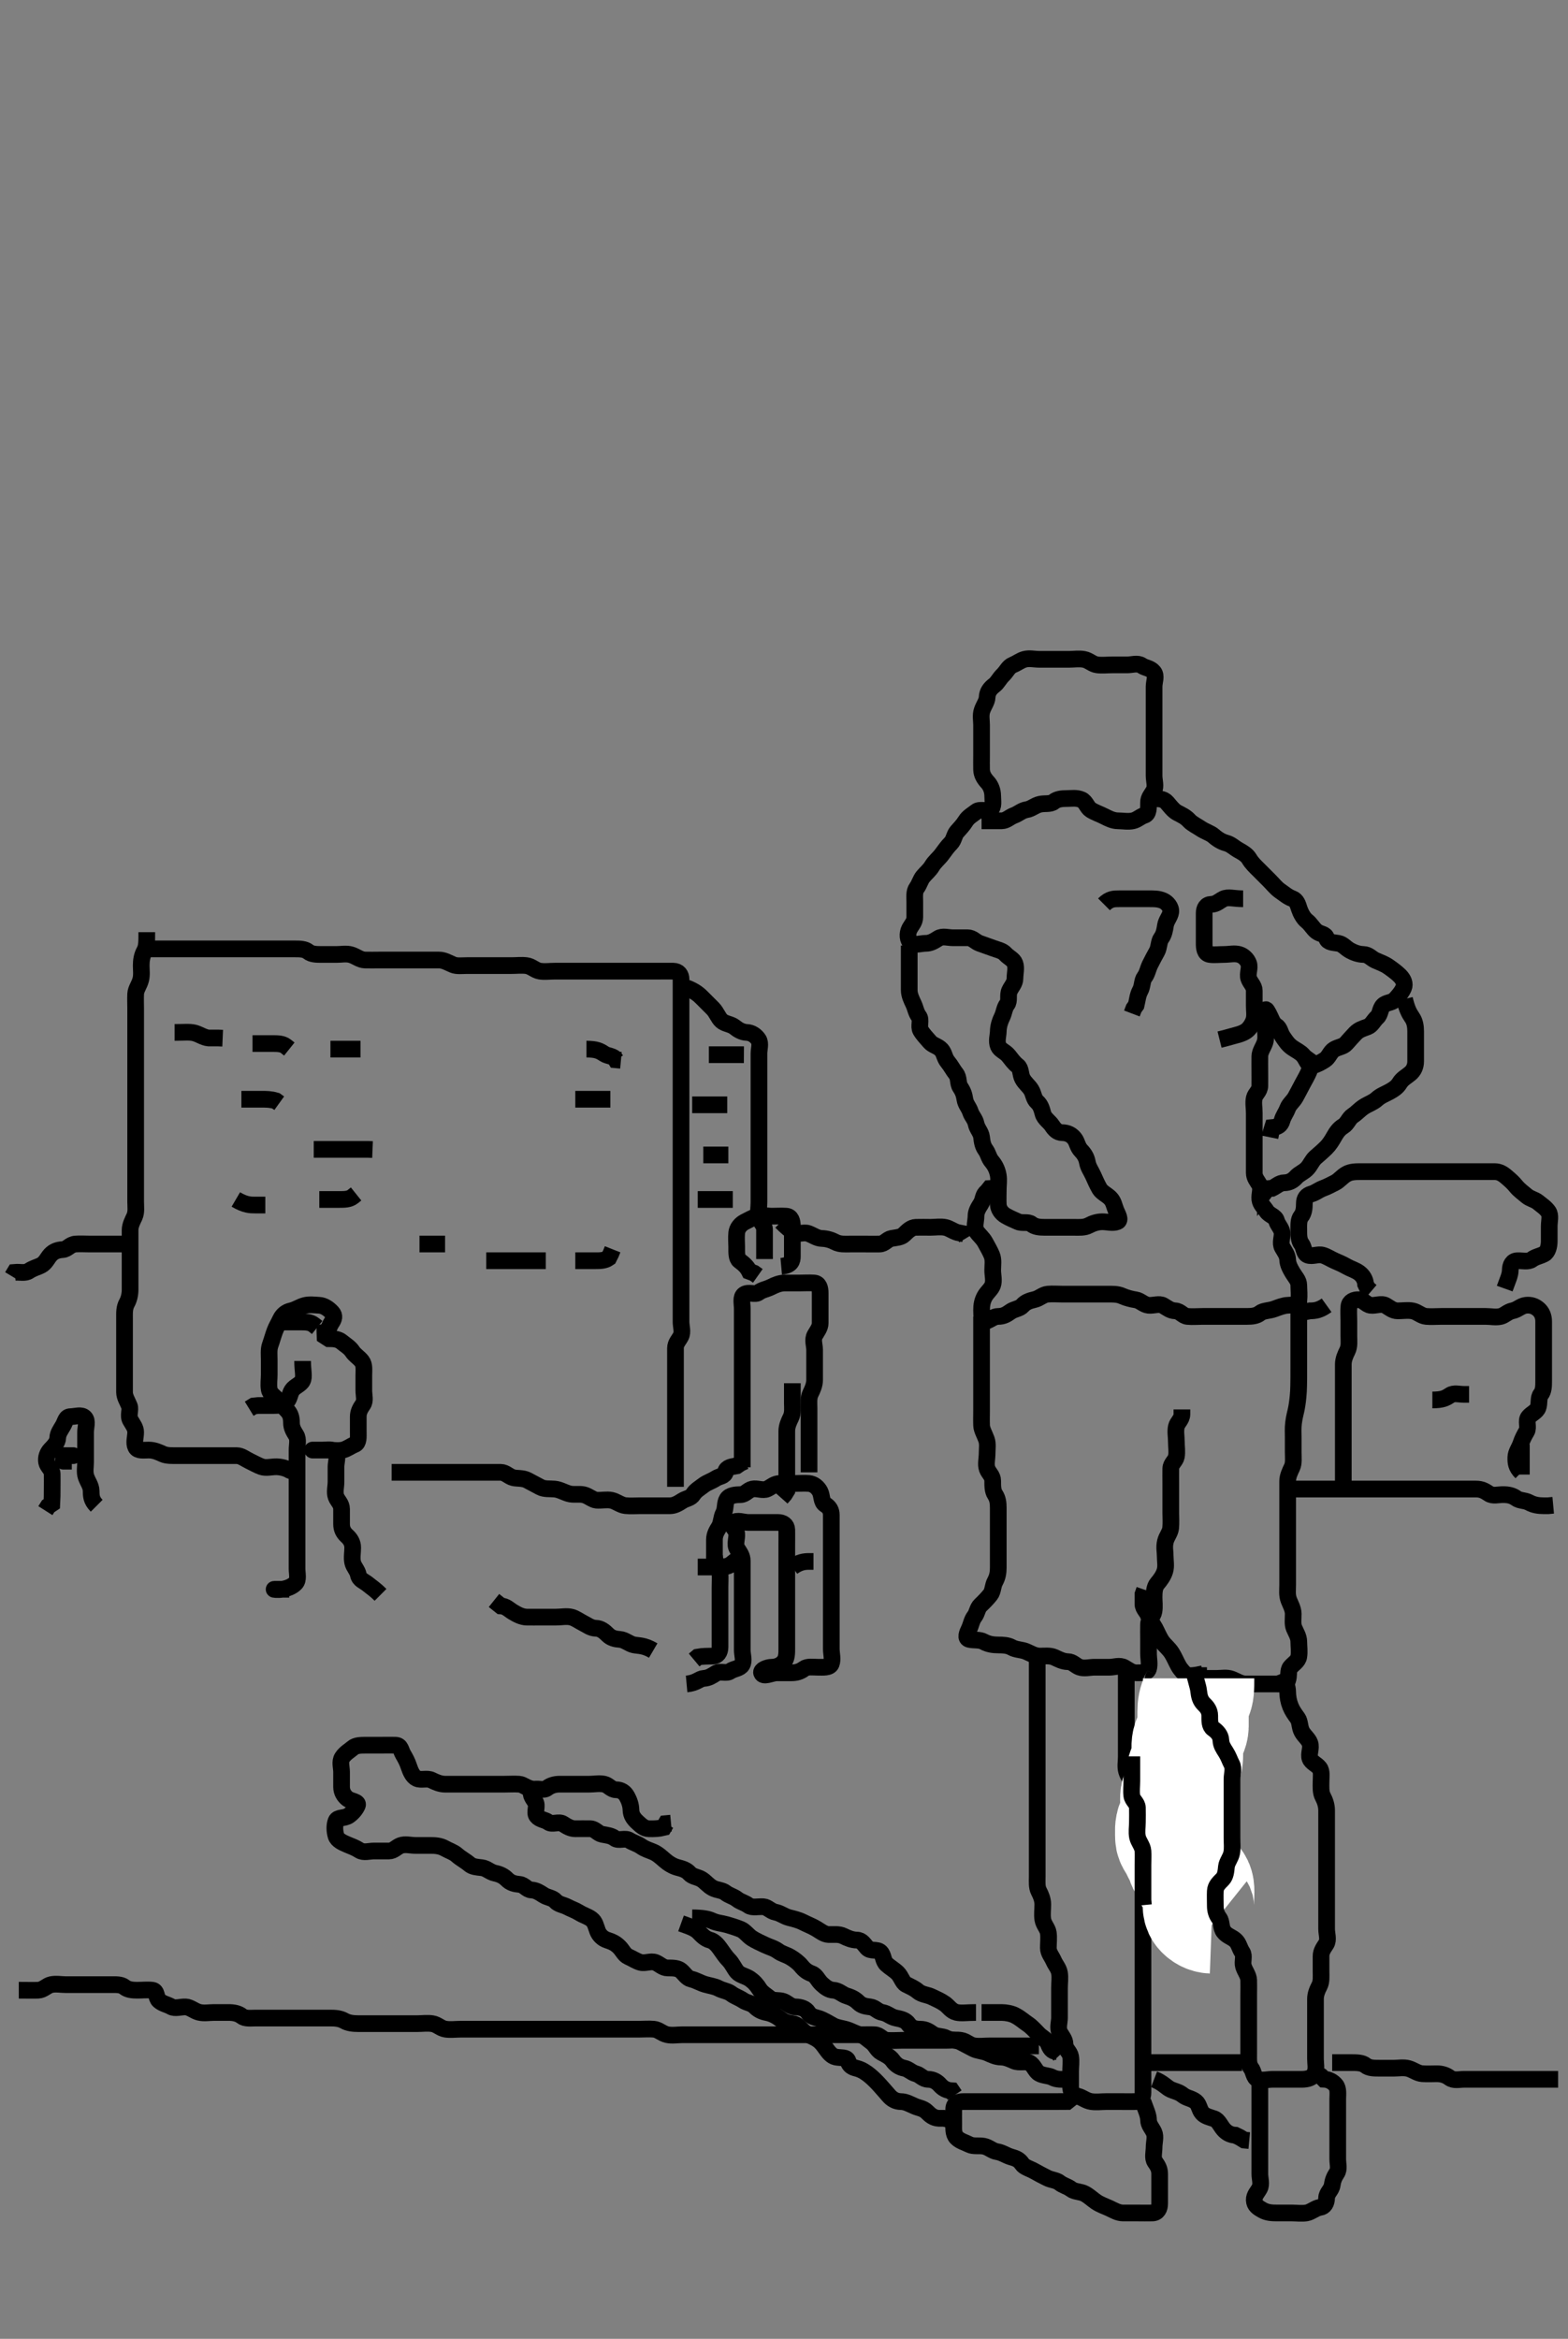 <svg width="281.75" height="420" xmlns="http://www.w3.org/2000/svg" xmlns:svg="http://www.w3.org/2000/svg" xmlns:xlink="http://www.w3.org/1999/xlink">
 <rect width="100%" height="100%" fill="#808080" stroke="none"/>
 <!-- Created with SVG-edit - http://svg-edit.googlecode.com/ -->
 <g display="inline" class="layer">
  <title>Layer 1</title>
  <path t="0,114,130,145,157,161,175,177,201,225,240,241,258,281,289,489,537,557,574,592,592,657,657,793,820,841,866,890,890,977,1001,1113,1161,1249,1287,1369,1377,1405,1425,1449,1473,1561,1570,1617,1642,1659,1665,1666,1681,1697,1720,1728,1753,1785,1810,1825,1825,1848,1872,1912,1937,1961,2008,2035,2049,2050,2061,2089,2121,2145,2160,2172,2172,2176,2192,2205,2222,2238,2257,2272,2272,2304,2417,2465,2505,2537,2569,2594,2594,2623,2636,2664,2705,2729,2743,2745,2768,2776,2825,2873,2893,2900,2901,2914,2928,2942,2942,2944,2969,2992,3008,3008,3021,3040,3081,3094,3109,3136,3177,3194,3195,3210,3229,3256,3256,3521,3561,3977,4009,4073,4707,4716,4729,4751,4769,4801,4816,5193,5202,5225,5235,5260,5300,5301,5320,5320,5349,5355,5368,5392,5408,5513,5545,5569,5587,5602,5617,5657,5665,5688,5696,5712,5745,5817,6004,6017,6034,6049,6080,6080,6096,6161,6225,6265,6265,6306,6313,6345,6354,6385,6420,6427,6475,6545,6553,6577,6601,6617,6761,6781,6801,6816,6827,6841,6848,6880,6906,6913,6921,6985,7018,7369,7369,7393,7425,7425,7461,7496,7528,7552,7593,7615,7616,7617,7633,7659,7695,7713,7733,7750,7785,7800,7815,7817,7849,7867,7896,7928,7928,7937,7950,7976,8024,8048,8060,8088,8096,8129,8150,8166,8209,8233,8233,8258,8288,8337,8362,8363,8385,8417,8457,8505,8681,8681,8700,8744,8753,8809,8834,8865,8897,8897,9043,9097,9129,9153,9200,9297,9337,9337,9393,9449,9467,9513,9569,9585,9601,9619,9648,9669,9745,9809,9849,9889,9889,9913,9945,9977,10005,10036,10072,10083,10129,10215,10228,10247,10281,10377,10401,10402,10419,10437,10442,10457,10469,10482,10520,10521,10534,10569,10587,10588,10603,10633,10633,10653,10705,10729,10785,10836,10837,10872,10920,10934,10984,11041,11053,11073,11089,11113,11145,11145,11178,11193,11217,11241,11273,11286,11305,11329,11329,11353,11377" d="M176.375,147.4C178.175,147.4 179.075,147.411 179.975,147.4C180.854,147.39 181.394,146.729 182.226,146.425C183.013,146.138 183.599,145.541 184.475,145.4C185.379,145.254 185.913,144.639 186.875,144.421C187.753,144.222 188.725,144.473 189.35,143.975C189.958,143.489 190.775,143.4 191.679,143.4C192.542,143.4 193.44,143.217 194.353,143.622C195.101,143.953 195.358,145.024 195.986,145.425C196.731,145.902 197.629,146.189 198.475,146.621C199.13,146.956 199.975,147.395 200.875,147.4C201.775,147.405 202.697,147.595 203.574,147.399C204.381,147.218 204.851,146.658 205.671,146.396C206.428,146.153 206.374,145 206.375,144.1C206.376,143.201 206.944,142.723 207.339,141.964C207.738,141.197 207.375,140.2 207.375,139.3C207.375,138.4 207.375,137.6 207.375,136.7C207.375,135.8 207.375,134.9 207.375,134C207.375,133.1 207.375,132.2 207.375,131.3C207.375,130.4 207.375,129.6 207.375,128.7C207.375,127.8 207.375,126.9 207.375,126C207.375,125.1 207.375,124.2 207.375,123.3C207.375,122.4 207.868,121.399 207.29,120.685C206.687,119.941 205.821,119.982 205.154,119.522C204.424,119.017 203.375,119.4 202.575,119.4C201.675,119.4 200.775,119.4 199.875,119.4C198.975,119.4 198.068,119.507 197.175,119.399C196.255,119.287 195.721,118.59 194.775,118.411C193.891,118.243 192.975,118.4 192.075,118.4C191.175,118.4 190.275,118.4 189.375,118.4C188.575,118.4 187.675,118.4 186.775,118.4C185.875,118.4 184.94,118.157 184.079,118.404C183.312,118.625 182.792,119.088 181.986,119.411C181.197,119.727 180.886,120.585 180.208,121.233C179.576,121.838 179.25,122.604 178.671,123.043C177.909,123.62 177.416,124.262 177.375,125.233C177.343,125.99 176.757,126.71 176.46,127.6C176.174,128.458 176.375,129.4 176.375,130.2C176.375,131.1 176.375,132 176.375,132.9C176.375,133.8 176.375,134.7 176.375,135.6C176.375,136.5 176.35,137.4 176.375,138.2C176.404,139.101 176.819,139.792 177.475,140.5C178.025,141.094 178.37,142 178.375,142.9C178.38,143.8 178.63,144.969 177.939,145.364C177.188,145.793 176.075,145.238 175.428,145.753C174.809,146.245 173.984,146.688 173.542,147.4C173.035,148.216 172.512,148.726 171.95,149.375C171.44,149.963 171.428,150.847 170.854,151.421C170.237,152.038 169.837,152.629 169.175,153.515C168.716,154.128 167.932,154.765 167.496,155.5C167.031,156.284 166.418,156.744 165.875,157.4C165.376,158.003 165.231,158.768 164.728,159.453C164.238,160.119 164.375,161.1 164.375,162C164.375,162.9 164.376,163.8 164.375,164.7C164.374,165.599 163.806,166.077 163.411,166.836C163.012,167.603 163.05,168.88 163.732,169.343C164.431,169.817 165.475,169.4 166.375,169.4C167.175,169.4 167.804,169.029 168.596,168.522C169.343,168.043 170.375,168.4 171.175,168.4C172.075,168.4 172.975,168.395 173.875,168.4C174.764,168.405 175.252,169.117 175.986,169.389C176.82,169.699 177.693,169.989 178.475,170.279C179.327,170.594 180.122,170.718 180.659,171.316C181.232,171.954 182.101,172.274 182.364,173.011C182.664,173.848 182.376,174.8 182.375,175.7C182.374,176.599 181.747,177.148 181.396,177.921C181.032,178.721 181.448,179.75 180.95,180.375C180.464,180.983 180.452,181.838 180.022,182.704C179.718,183.318 179.393,184.225 179.375,185.233C179.362,185.989 179.008,186.98 179.396,187.879C179.704,188.594 180.617,188.839 181.208,189.567C181.774,190.263 182.177,190.881 182.854,191.4C183.486,191.884 183.322,192.935 183.728,193.7C184.176,194.546 184.882,195.009 185.318,195.757C185.742,196.486 185.737,197.336 186.375,197.9C186.958,198.416 187.185,199.132 187.411,200C187.636,200.866 188.573,201.424 189.018,202.1C189.489,202.816 189.986,203.385 190.875,203.4C191.854,203.416 192.568,203.804 193.091,204.484C193.561,205.095 193.602,205.942 194.254,206.621C194.811,207.201 195.23,207.848 195.38,208.7C195.543,209.628 196.033,210.224 196.428,211.1C196.754,211.823 197.118,212.679 197.596,213.5C197.962,214.128 198.89,214.558 199.459,215.116C200.132,215.775 200.194,216.553 200.542,217.4C200.818,218.071 201.476,219.112 200.764,219.389C199.936,219.712 198.975,219.399 198.075,219.4C197.175,219.401 196.324,219.701 195.675,220.047C194.826,220.501 193.875,220.4 192.975,220.4C192.075,220.4 191.175,220.4 190.275,220.4C189.375,220.4 188.575,220.4 187.675,220.4C186.775,220.4 185.958,220.311 185.35,219.825C184.725,219.327 183.696,219.743 182.896,219.379C182.123,219.028 181.463,218.764 180.732,218.343C179.921,217.875 179.418,217.118 179.375,216.3C179.328,215.401 179.375,214.6 179.375,213.7C179.375,212.8 179.532,211.884 179.364,211C179.185,210.054 178.789,209.251 178.208,208.567C177.643,207.9 177.597,207.184 177.091,206.484C176.589,205.79 176.482,205.093 176.374,204.2C176.262,203.28 175.576,202.744 175.386,201.8C175.211,200.938 174.623,200.456 174.38,199.696C174.092,198.8 173.519,198.348 173.375,197.4C173.255,196.609 173.061,196.013 172.542,195.233C172.071,194.526 172.365,193.545 171.764,192.8C171.237,192.146 170.921,191.444 170.291,190.685C169.689,189.961 169.698,189.12 169.154,188.521C168.519,187.824 167.627,187.74 167.079,187.1C166.436,186.348 165.867,185.791 165.432,185.043C165.008,184.312 165.619,183.168 165.091,182.484C164.606,181.857 164.507,181.05 164.154,180.3C163.789,179.524 163.377,178.7 163.375,177.8C163.373,176.9 163.375,176 163.375,175.1C163.375,174.2 163.375,173.3 163.375,172.4L163.375,171.6L163.375,170.7L163.375,169.8" id="svg_1" stroke-width="3" stroke="#000" fill="none"/>
  <path t="14452,14618,14645,14659,14659,14674,14674,14687,14688,14704,14704,14720,14720,14729,14753,14753,14777,14789,14790,14793,14809,14825,14825,14842,14858,14876,14892,14892,14907,14920,14920,14952,14969,14969,14976,14992,15002,15019,15041,15041,15053,15069,15088,15120,15136,15161,15176,15209,15225,15257,15257,15275,15305,15329,15342,15342,15377,15409,15426,15441,15460,15476,15477,15537,15537,15617,15937,15970,15977,16003,16003,16011,16026,16049,16057,16065,16081,16109,16115,16161,16185,16281,16289,16308,16353,16375,16402,16434,16441,16617,16689,16697,16721,16744,16953,17025,17129,17145,17159,17160,17172,17188,17208,17223,17240,17280,17297,17336,17417,17417,17445,17515,17729,17746,17761,17777,17795,17802,17830,17849,17849,17865,17905,17929,17945,17977,18003,18003,18017,18041,18062,18080,18129,18161,18161,18209,18249,18273,18302,18302,18333,18333,18346,18372,18396,18432,18441,18465,18498,18512,18538,18545,18585,18597,18641,18681,18698,18699,18711,18737,18777,18808,18824,18824,18856,18880,18928,18992,18992,19032,19064,19072,19104,19128,19169,19208,19489,19513,19553,19585,19614,19614,19633,19633,19681,19705,19713,19738,19793,19817,19832,19842,19858,19858,19875,19891,19892,19912,19925,19928,19944,19958,19960,19968,19984,19993,20008,20025,20032,20048,20088,20234,20241,20242,20242,20357,20357,20393,20401,20433,20465,20513,20538,20565,20565,20592,20617,20630,20649,20689,20729,20737,20761,20761,20793,20815,20830,20833,20865,20906,20930,21025,21081,21105,21106,21113,21377,21398,21413,21416,21432,21432,21456,21464,21480,21496,21520,21552,21569,21610,21637,21652,21652,21668,21689,21722,21738,21770,21787,22114,22146,22146,22170,22202,22515,22522,22536,22698,22946,22952" d="M206.375,143.4C208.175,143.4 209.05,143.398 209.679,144.11C210.2,144.698 210.822,145.578 211.55,145.953C212.32,146.351 213.059,146.677 213.708,147.4C214.151,147.893 215.195,148.419 215.739,148.789C216.556,149.345 217.497,149.595 218.075,150.105C218.815,150.757 219.553,151.185 220.354,151.4C221.221,151.633 221.779,152.247 222.575,152.684C223.223,153.04 224.052,153.505 224.459,154.201C224.942,155.027 225.575,155.6 226.175,156.2C226.875,156.9 227.475,157.5 228.075,158.1C228.775,158.8 229.299,159.494 229.975,159.964C230.781,160.524 231.394,161.071 232.226,161.375C233.013,161.662 233.207,162.436 233.46,163.2C233.717,163.972 234.223,164.917 234.811,165.375C235.554,165.952 235.918,166.766 236.596,167.279C237.304,167.813 238.129,167.648 238.375,168.5C238.6,169.274 239.575,169.239 240.488,169.401C241.326,169.55 241.779,170.247 242.575,170.684C243.223,171.04 244.075,171.381 244.975,171.4C245.939,171.42 246.392,172.116 247.137,172.453C247.995,172.84 248.741,173.076 249.49,173.599C250.192,174.089 250.923,174.614 251.542,175.233C252.159,175.852 252.529,176.648 252.208,177.4C251.875,178.181 251.264,178.872 250.728,179.453C250.091,180.141 249.143,179.966 248.542,180.567C247.941,181.168 248.057,182.147 247.459,182.684C246.821,183.257 246.496,184.112 245.764,184.389C244.872,184.728 244.189,184.889 243.542,185.567C242.938,186.199 242.439,186.762 241.875,187.4C241.359,187.983 240.547,187.987 239.732,188.457C239.045,188.853 238.767,189.883 238.09,190.315C237.316,190.808 236.685,191.146 235.939,191.353C235.058,191.598 234.794,190.238 234.154,189.521C233.618,188.922 232.849,188.59 232.176,188.115C231.396,187.563 230.957,186.846 230.497,186.179C229.992,185.449 230.02,184.628 229.275,184.179C228.653,183.803 228.384,182.782 227.95,182C227.495,181.182 227.375,181.021 227.375,181.9C227.375,182.8 227.375,183.7 227.375,184.6C227.375,185.5 227.549,186.438 227.29,187.2C226.988,188.088 226.393,188.799 226.375,189.7C226.357,190.6 226.375,191.5 226.375,192.4C226.375,193.2 226.392,194.1 226.375,195C226.357,195.965 225.56,196.393 225.38,197.162C225.176,198.029 225.375,198.916 225.375,199.879C225.375,200.8 225.375,201.704 225.375,202.567C225.375,203.4 225.375,204.378 225.375,205.199C225.375,206.1 225.375,207 225.375,207.9C225.375,208.8 225.375,209.7 225.375,210.6C225.375,211.5 225.883,212.009 226.318,212.757C226.742,213.488 226.264,214.507 226.375,215.4C226.487,216.299 227.136,216.762 227.596,217.5C228.044,218.217 229.163,218.4 229.374,219.201C229.588,220.017 230.291,220.554 230.375,221.4C230.454,222.196 229.962,223.223 230.432,224.043C230.827,224.731 231.35,225.4 231.375,226.2C231.404,227.101 231.878,227.898 232.291,228.599C232.731,229.345 233.365,229.921 233.375,230.8C233.386,231.7 233.499,232.609 233.375,233.5C233.263,234.302 232.274,234.366 231.375,234.4C230.616,234.429 229.736,234.787 229.028,235.047C228.028,235.414 227.025,235.327 226.4,235.825C225.792,236.311 224.975,236.4 224.075,236.4C223.175,236.4 222.275,236.4 221.375,236.4C220.575,236.4 219.618,236.4 218.722,236.4C218.028,236.4 217.011,236.4 216.075,236.4C215.175,236.4 214.271,236.489 213.375,236.4C212.529,236.316 212.093,235.443 211.175,235.4C210.276,235.358 209.766,234.892 209.018,234.457C208.287,234.033 207.271,234.489 206.375,234.4C205.529,234.316 204.879,233.54 204.088,233.425C203.379,233.323 202.37,233.068 201.684,232.753C200.802,232.347 199.875,232.4 198.975,232.4C198.075,232.4 197.175,232.4 196.275,232.4C195.375,232.4 194.575,232.4 193.675,232.4C192.775,232.4 191.875,232.4 190.975,232.4C190.075,232.4 189.171,232.318 188.275,232.4C187.364,232.484 186.836,233.155 185.875,233.379C185.008,233.581 184.291,233.815 183.728,234.453C183.202,235.048 182.226,235.063 181.542,235.567C180.889,236.047 180.275,236.4 179.375,236.4C178.575,236.4 178.04,236.962 177.154,237.278C176.439,237.534 176.375,236.2 176.375,235.3C176.375,234.4 176.493,233.619 176.95,232.8C177.381,232.027 178.101,231.526 178.364,230.789C178.664,229.952 178.375,229 178.375,228.1C178.375,227.2 178.558,226.246 178.208,225.4C177.884,224.615 177.44,223.868 177.022,223.1C176.565,222.259 175.892,221.793 175.46,221.115C174.967,220.34 175.375,219.3 175.375,218.4C175.375,217.6 175.746,216.971 176.253,216.179C176.732,215.432 176.596,214.521 177.322,214.047L177.811,213.436L178.671,213.396L179.339,212.964" id="svg_2" stroke-width="3" stroke="#000" fill="none"/>
  <path t="24164,24338,24338,24353,24369,24387,24387,24416,24432,24457,24465,24505,24545,24738,24761,24770,24787,24809,24817,24832,24857,24857,24865,24873,24888,24889,24905,24929,24949,24949,24965,24982,25008,25016,25058,25105,25106,25121,25136,25154,25217,25236,25253,25272,25275,25297,25353,25370,25394,25402,25490,25506,25530,25538,25658,25674,25945,25952" d="M252.375,179.4C252.811,181.225 253.185,181.91 253.764,182.764C254.261,183.495 254.375,184.4 254.375,185.2C254.375,186.1 254.375,187 254.375,187.9C254.375,188.8 254.375,189.7 254.375,190.6C254.375,191.5 254.028,192.233 253.428,192.753C252.774,193.319 251.982,193.69 251.496,194.5C251.059,195.23 250.417,195.634 249.675,196.047C248.911,196.473 248.071,196.753 247.375,197.4C246.772,197.961 245.897,198.228 245.075,198.757C244.276,199.272 243.853,199.843 243.079,200.347C242.379,200.804 242.095,201.803 241.375,202.233C240.605,202.694 240.145,203.36 239.728,204.1C239.308,204.845 238.857,205.559 238.291,206.116C237.62,206.777 236.99,207.308 236.4,207.825C235.763,208.385 235.523,209.131 234.939,209.789C234.324,210.483 233.439,210.762 232.875,211.4C232.359,211.983 231.67,212.387 230.775,212.4C229.896,212.413 229.322,213.047 228.574,213.399L227.732,213.457L227.375,213.928L227.375,213" id="svg_3" stroke-width="3" stroke="#000" fill="none"/>
  <path t="26835,26978,26986,26994,26994,27010,27023,27041,27041,27073,27105,27117,27121,27139,27156,27250,27258,27281,27308,27370,27938" d="M236.375,189.4C235.497,190.622 235.556,191.553 235.208,192.4C234.932,193.071 234.44,193.932 234.022,194.7C233.565,195.541 233.258,196.181 232.8,197C232.369,197.772 231.663,198.279 231.386,199.011C231.047,199.903 230.594,200.404 230.376,201.201C230.135,202.086 229.574,202.399 228.66,202.485L228.375,203.4L228.208,204.233" id="svg_4" stroke-width="3" stroke="#000" fill="none"/>
  <path t="30043,30169,30177,30178,30192,30193,30207,30207,30207,30209,30209,30223,30237,30238,30240,30256,30256,30270,30270,30273,30273,30280,30280,30288,30296,30296,30304,30305,30312,30320,30328,30337,30353,30370,30387,30392,30404,30421,30421,30438,30456,30480,30480,30504,30504,30528,30553,30577,30602,30609,30633,30659,30689,30689,30709,30745,30761,30784,30792,30825,30865,30921,30929,30977,31018,31042,31097,31097,31273,31292,31297,31311,31329,31345,31360,31371,31371,31376,31392,31403,31421,31440,31440,31457,31491,31491,31510,31529,31529,31544,31560,31576,31589,31608,31622,31640,31664,31680,31688,31712,31712,31744,31755,31800,31849,31849,31889,32193,32209,32228,32240,32248,32249,32264,32274,32280,32280,32307,32313,32324,32340,32344,32345,32357,32376,32390,32392,32416,32424,32440,32448,32464,32464,32473,32473,32480,32490,32496,32496,32512,32512,32528,32560,32593,32601,32613,32627,32632,32640,32641,32664,32688,32696,32712,32723,32746,32762,32792,32849,32861,32877,32894,32912,32928" d="M176.375,236.4C176.375,238.157 176.375,239.057 176.375,239.804C176.375,240.801 176.375,241.636 176.375,242.567C176.375,243.348 176.375,244.39 176.375,245.257C176.375,246.197 176.375,247.036 176.375,247.884C176.375,248.747 176.375,249.775 176.375,250.721C176.375,251.4 176.375,252.379 176.375,253.284C176.375,254.236 176.342,255.002 176.38,255.995C176.408,256.744 176.908,257.556 177.253,258.5C177.527,259.246 177.375,260.225 177.375,260.916C177.375,261.989 177.086,262.952 177.386,263.789C177.649,264.526 178.37,265.011 178.375,265.9C178.38,266.8 178.355,267.711 178.8,268.385C179.291,269.128 179.374,269.917 179.375,270.764C179.376,271.704 179.375,272.721 179.375,273.4C179.375,274.379 179.375,275.199 179.375,276.1C179.375,277 179.375,277.9 179.375,278.8C179.375,279.7 179.375,280.6 179.375,281.5C179.375,282.4 179.251,283.177 178.8,284C178.373,284.78 178.446,285.748 177.95,286.375C177.423,287.04 176.886,287.585 176.208,288.233C175.577,288.838 175.619,289.632 175.091,290.316C174.606,290.944 174.507,291.75 174.154,292.5C173.789,293.276 173.376,294.216 174.176,294.399C175.052,294.599 175.995,294.398 176.775,294.825C177.598,295.276 178.475,295.4 179.375,295.4C180.175,295.4 181.087,295.435 181.775,295.825C182.59,296.289 183.529,296.217 184.375,296.567C185.16,296.891 185.896,297.39 186.859,297.4C187.55,297.407 188.672,297.251 189.475,297.621C190.143,297.93 190.975,298.389 191.875,298.4C192.764,298.411 193.249,299.126 193.986,299.389C194.823,299.689 195.775,299.4 196.675,299.4C197.575,299.4 198.475,299.4 199.375,299.4C200.175,299.4 201.198,298.989 202.018,299.457C202.831,299.921 203.375,300.4 204.175,300.4C205.075,300.4 206.144,300.458 206.37,299.695C206.626,298.837 206.375,297.879 206.375,296.916C206.375,296.225 206.375,295.157 206.375,294.3C206.375,293.4 206.348,292.6 206.375,291.7C206.404,290.756 207.212,290.259 207.354,289.379C207.507,288.434 207.375,287.704 207.375,286.8C207.375,285.9 207.447,284.968 207.95,284.375C208.487,283.741 209.061,282.978 209.318,282.1C209.571,281.234 209.375,280.3 209.375,279.515C209.375,278.575 209.158,277.854 209.411,276.811C209.625,275.927 210.272,275.242 210.354,274.4C210.449,273.426 210.375,272.601 210.375,271.7C210.375,270.8 210.375,269.9 210.375,269C210.375,268.1 210.375,267.2 210.375,266.3C210.375,265.4 210.356,264.6 210.375,263.7C210.393,262.835 211.229,262.356 211.374,261.599C211.542,260.716 211.375,259.8 211.375,258.9C211.375,258 211.18,257.078 211.376,256.201C211.557,255.394 212.339,254.964 212.375,254L212.375,253.1" id="svg_5" stroke-width="3" stroke="#000" fill="none"/>
  <path t="33803,33897,33913,33930,33930,33930,33930,33930,33946,33946,33946,33947,33947,33947,33963,33963,33963,33963,33963,33969,33970,33970,33970,33970,33981,33985,34003,34003,34008,34024,34024,34046,34049,34064,34064,34074,34090,34107,34123,34147,34163,34163,34169,34169,34169,34178,34184,34184,34192,34200,34208,34224,34224,34240,34240,34248,34264,34264,34280,34280,34308,34308,34312,34328,34344,34368,34384,34384,34409,34440,34641,34663,34679,34694,34708,34726,34753,34768,34792,35161,35185,35201,35232,35243,35248,35248,35264,35280,35310,35328,35546,35673,35673,35809,35831,35985,36273,36298,36633,36649,36651,36667,36668,36679,36679,36679,36696,36697,36697,36712,36736,36745,36752,36768,36792,36808,36849,36889,36913,37041,37049" d="M233.375,233.4C233.375,235.2 233.375,235.983 233.375,237.067C233.375,237.741 233.375,238.544 233.375,239.443C233.375,239.918 233.375,241.4 233.375,242.4C233.375,242.9 233.375,243.9 233.375,244.4C233.375,245.4 233.377,246.9 233.374,247.399C233.368,248.389 233.347,249.364 233.318,249.843C233.232,251.235 233.102,252.113 232.95,252.932C232.81,253.683 232.581,254.33 232.432,255.529C232.312,256.494 232.375,257.4 232.375,258.2C232.375,259.036 232.375,260.053 232.375,260.747C232.375,261.764 232.507,262.75 232.154,263.5C231.789,264.276 231.377,265.1 231.375,266C231.373,266.9 231.375,267.8 231.375,268.601C231.375,269.567 231.375,270.421 231.375,271.4C231.375,272.189 231.375,272.915 231.375,273.9C231.375,274.884 231.375,275.575 231.375,276.643C231.375,277.6 231.375,278.5 231.375,279.4C231.375,280.157 231.375,281.053 231.375,281.916C231.375,282.9 231.375,283.721 231.375,284.611C231.375,285.6 231.236,286.425 231.596,287.379C231.846,288.039 232.365,288.9 232.375,289.8C232.385,290.7 232.221,291.648 232.542,292.4C232.875,293.181 233.365,293.9 233.375,294.8C233.385,295.7 233.525,296.613 233.375,297.5C233.231,298.352 232.418,298.744 231.875,299.4C231.376,300.003 231.68,300.958 231.364,301.789C231.088,302.518 229.975,302.4 229.075,302.4C228.175,302.4 227.275,302.4 226.375,302.4C225.575,302.4 224.675,302.41 223.775,302.4C222.875,302.39 222.057,301.811 221.275,301.522C220.423,301.206 219.575,301.4 218.675,301.4C217.775,301.4 216.875,301.4 215.975,301.4C215.075,301.4 214.073,301.565 213.428,301.047C212.804,300.547 212.15,299.844 211.775,299.179C211.345,298.416 211.015,297.587 210.575,296.885C210.023,296.004 209.286,295.473 208.811,294.8C208.293,294.065 207.942,293.149 207.542,292.4C207.118,291.609 206.587,291.094 206.374,290.201C206.194,289.452 205.411,288.964 205.375,288.1L205.375,287.2L205.375,286.3L205.659,285.484" id="svg_6" stroke-width="3" stroke="#000" fill="none"/>
  <path t="39557,39737,39754,39762,39768,39779,39800,39816,39816,39832,39840,39856,39864,39872,39888,39921,39969,39969,39985,40002,40024,40032,40056,40072,40072,40088,40104,40114,40131,40131,40147,40152,40152,40164,40184,40184,40199,40208,40224,40232,40256,40272,40288,40298,40298,40304,40320,40348,40348,40376,40403,40419,40441,40441,40457,40497,40521,40544,40577,40601,40617,40640,40640,40656,40672,40688,40704,40728,40753,40769,40793,40793,40825,40857,40897,40897,40929,40954,40969,40992,40992,41016,41038,41153,41265,41505,41561,41587,41604,41625,41641,41641,41672,41696,41809,41833,41874,41888,41888,42217,42225,42225,42241,42254,42272,42283,42312,42344,42352,42385,42409,42432,42450,42457,42473,42488,42504,42504,42517,42517,42534,42545,42561,42574,42577,42589,42593,42609,42618,42618,42624,42640,42651,42667,42688,42704,42717,42717,42736,42752,42761,42773,42787,42808,42808,42818,42835,42856,42881,42881,42888,42904,42904,42917,42920,42944,42960,42976,42992,43001,43018,43018,43024,43040,43051,43068,43085,43101,43102,43104,43104,43119,43120,43137,43145,43145,43160,43168,43184,43184,43202,43232,43258,43258,43281,43321,43321,43353,43353,43386,43407,43465" d="M202.375,300.4C202.375,302.989 202.375,303.9 202.375,304.8C202.375,305.7 202.375,306.6 202.375,307.5C202.375,308.4 202.375,309.2 202.375,310.1C202.375,311 202.375,311.9 202.375,312.8C202.375,313.7 202.375,314.6 202.375,315.5C202.375,316.4 202.179,317.234 202.432,318.1C202.689,318.978 203.346,319.699 203.375,320.6C203.404,321.5 203.35,322.4 203.375,323.2C203.404,324.101 203.993,324.71 204.29,325.6C204.576,326.458 204.375,327.285 204.375,328.225C204.375,329.233 204.617,329.845 205.091,330.484C205.662,331.254 205.375,332.2 205.375,333.1C205.375,334 205.375,334.9 205.375,335.8C205.375,336.7 205.375,337.6 205.375,338.5C205.375,339.4 205.375,340.2 205.375,341.1C205.375,341.921 205.375,342.884 205.375,343.747C205.375,344.643 205.375,345.6 205.375,346.5C205.375,347.4 205.375,348.2 205.375,349.1C205.375,350 205.375,350.9 205.375,351.8C205.375,352.7 205.375,353.6 205.375,354.5C205.375,355.4 205.375,356.2 205.375,357.1C205.375,358 205.375,358.9 205.375,359.8C205.375,360.7 205.375,361.6 205.375,362.5C205.375,363.4 205.375,364.2 205.375,365.1C205.375,365.921 205.375,366.884 205.375,367.747C205.375,368.643 205.375,369.6 205.375,370.5C205.375,371.4 205.375,372.2 205.375,373.1C205.375,374 205.377,374.9 205.375,375.8C205.373,376.695 204.94,377.382 204.075,377.4C203.175,377.419 202.275,377.4 201.375,377.4C200.575,377.4 199.675,377.4 198.775,377.4C197.875,377.4 196.965,377.533 196.075,377.396C195.142,377.252 194.499,376.652 193.727,376.453C192.718,376.192 192.376,375.599 192.375,374.7C192.374,373.8 192.375,372.9 192.375,372C192.375,371.1 192.525,370.187 192.375,369.3C192.231,368.448 191.404,368.044 191.375,367.1C191.347,366.202 190.765,365.662 190.411,364.964C190.018,364.189 190.375,363.079 190.375,362.4C190.375,361.422 190.375,360.601 190.375,359.7C190.375,358.8 190.375,357.9 190.375,357C190.375,356.1 190.525,355.187 190.375,354.3C190.231,353.447 189.672,352.901 189.322,352.105C188.964,351.291 188.377,350.695 188.375,349.8C188.373,348.9 188.491,347.992 188.37,347.1C188.259,346.279 187.523,345.631 187.38,344.7C187.242,343.81 187.377,342.9 187.375,342C187.373,341.1 187.049,340.363 186.659,339.6C186.274,338.847 186.375,337.9 186.375,336.989C186.375,336.079 186.375,335.225 186.375,334.285C186.375,333.4 186.375,332.6 186.375,331.7C186.375,330.8 186.375,329.9 186.375,329C186.375,328.1 186.375,327.2 186.375,326.3C186.375,325.4 186.375,324.6 186.375,323.7C186.375,322.8 186.375,321.9 186.375,321C186.375,320.095 186.375,319.233 186.375,318.4C186.375,317.422 186.375,316.601 186.375,315.7C186.375,314.8 186.375,313.879 186.375,312.916C186.375,312.225 186.375,311.157 186.375,310.3C186.375,309.4 186.375,308.6 186.375,307.7C186.375,306.764 186.375,305.916 186.375,305.053C186.375,304.153 186.375,303.233 186.375,302.4C186.375,301.422 186.375,300.601 186.375,299.7L186.375,298.8L186.375,297.9" id="svg_7" stroke-width="3" stroke="#000" fill="none"/>
  <path t="50555,50802,50826,50834,50849,50866,50883,50883,50900,50900,50900,50915,50921,50921,50933,50948,50949,50953,50968,50984,51008,51008,51027,51027,51032,51048,51050,51067,51067,51089,51089,51106,51122,51137,51161,51183,51184,51199,51216,51234,51250,51264,51280,51300,51320,51320,51369,51393,51401,51417,51448,51464,51504,51529,51561,51601,51601" d="M215.375,299.4C215.375,301.2 215.375,302.1 215.375,303C215.375,303.9 215.456,304.726 215.154,305.721C214.935,306.442 214.496,307.394 214.411,308.189C214.334,308.911 214.375,309.9 214.375,310.884C214.375,311.575 214.524,312.697 214.154,313.5C213.845,314.168 213.383,315.018 212.95,315.8C212.495,316.62 212.379,317.5 212.375,318.285C212.37,319.225 212.332,319.935 211.875,320.879C211.469,321.719 211.375,322.6 211.375,323.5C211.375,324.285 211.466,325.244 211.29,325.916C211.023,326.93 210.404,327.699 210.375,328.6C210.346,329.5 210.375,330.4 210.375,331.2C210.375,332.1 210.375,333 210.375,333.9C210.375,334.8 210.375,335.7 210.375,336.6C210.375,337.5 210.375,338.4 210.375,339.2C210.375,340.1 210.538,340.838 211.022,341.453C211.534,342.102 211.602,342.942 212.254,343.621C212.811,344.201 213.35,344.836 213.659,345.6L214.208,346.4L214.459,347.115" id="svg_8" stroke-width="3" stroke="#000" fill="none"/>
  <path t="55388,55561,55588,55604,55621,55625,55657,55657,55689,55729,55737,55762,55778,55790,55790,55817,55824,55840,55856,55880,55913,55913,55921,55947,55953,55985,56041,56065,56073,56113,56113,56185,56225,56240,56242,56257,56321,56337,56377,56393,56401,56473,56487,56505,56516,56516,56569,56594,56617,56639,56681,56969,56987,57017,57039,57113" d="M215.375,301.4C215.375,303.2 215.377,304.02 214.95,304.8C214.499,305.623 214.375,306.5 214.375,307.4C214.375,308.2 214.385,309.1 214.375,310C214.365,310.9 213.832,311.603 213.497,312.5C213.178,313.351 213.375,314.2 213.375,315.1C213.375,316 213.237,316.773 212.728,317.453C212.254,318.085 212.385,319.053 212.375,319.916C212.365,320.859 211.6,321.337 211.38,322.104C211.132,322.965 211.377,323.9 211.375,324.8C211.373,325.7 210.989,326.538 210.659,327.2C210.238,328.043 210.37,329 210.375,329.9C210.38,330.789 211.087,331.279 211.364,332.011C211.703,332.903 212.166,333.401 212.374,334.201C212.586,335.018 213.188,335.571 213.375,336.4C213.575,337.284 214.519,337.431 215.018,338.104C215.532,338.799 215.375,339.8 215.375,340.7C215.375,341.6 215.128,342.634 215.659,343.316C216.147,343.943 216.896,344.379 217.764,344.411L218.375,344.9" id="svg_9" stroke-width="20" stroke="#fff" fill="none"/>
  <path t="59951,60355,60378,60394,60418,60451,60459,60498,60554,60610,60633,60673,60674,60704,60729,60754,60779,60810,60828,60828,60849,60873,60897,60912,60946,60994,61042,61061,61061,61079" d="M203.375,315.4C203.375,317.989 203.375,318.9 203.375,319.8C203.375,320.7 203.251,321.609 203.375,322.5C203.487,323.302 204.346,323.756 204.375,324.6C204.405,325.499 204.375,326.4 204.375,327.2C204.375,328.1 204.21,329.019 204.396,329.9C204.575,330.747 205.314,331.494 205.375,332.4C205.429,333.198 205.375,334.1 205.375,335C205.375,335.9 205.375,336.8 205.375,337.7C205.375,338.6 205.375,339.5 205.375,340.4L205.375,341.2L205.46,342.115" id="svg_10" stroke-width="3" stroke="#000" fill="none"/>
  <path t="62708,62858,62866,62881,62897,62897,62907,62907,62930,62940,62945,62957,62973,62990,63008,63024,63032,63056,63081,63097,63098,63112,63128,63144,63160,63174,63174,63185,63208,63233,63247,63281,63305,63332,63339,63340,63376,63554,63585,63586,63614,63633,63634,63648,63658,63680,63712,63744,63794,63817,63857,63857,63881,63897,63915,63932,63946,63968,64001,64001,64009,64026,64043,64097,64121,64122,64129,64154,64193,64233,64257,64257,64289,64289,64315,64330,64349,64354,64366,64382,64399,64399,64417,64418,64433,64456,64464,64474,64497,65201,65217,65249,65345,65425,65481,65498,65601,65601,65769,65940,66129,66147,66169,66193,66193,66201,66217,66233,66250,66266,66266,66283,66283,66305,66305,66317,66322,66345,66385,66417,66417,66441,66466,66482,66513,66537,66569,66583,66598,66616,66617,66640,66661,66661,66677,66680,66696,66720,66744,66753,66777,66825,66825,66858,66865,66891,66916,66937,66952,66976,66998,66998,67011,67029,67029,67046,67062,67065,67080,67081,67097,67120,67128,67152,67168,67184,67224,67233,67248,67273,67297,67321,67360,67385,67417,67441,67449,67462,67482,67501,67501,67518,67519,67522,67537,67625,67633,67650" d="M214.375,299.4C214.875,301.879 215.271,302.704 215.376,303.601C215.491,304.574 215.635,305.362 216.375,306.067C216.916,306.582 217.374,307.201 217.375,308.1C217.376,309 217.33,309.961 217.986,310.425C218.704,310.934 219.332,311.597 219.375,312.5C219.418,313.399 219.825,313.945 220.29,314.685C220.778,315.462 220.944,316.077 221.339,316.836C221.738,317.603 221.375,318.6 221.375,319.5C221.375,320.4 221.375,321.2 221.375,322.1C221.375,323 221.375,323.9 221.375,324.8C221.375,325.7 221.375,326.6 221.375,327.5C221.375,328.4 221.375,329.2 221.375,330.1C221.375,331.036 221.483,331.898 221.318,332.747C221.138,333.673 220.46,334.387 220.376,335.2C220.284,336.095 220.213,336.917 219.659,337.484C219.001,338.158 218.418,338.682 218.375,339.6C218.333,340.499 218.375,341.4 218.375,342.2C218.375,343.1 218.575,343.801 219.091,344.484C219.556,345.099 219.338,346.163 219.896,346.9C220.484,347.677 221.356,347.831 222.018,348.453C222.622,349.02 222.689,349.787 223.208,350.567C223.679,351.274 223.179,352.234 223.432,353.1C223.689,353.978 224.346,354.699 224.375,355.601C224.406,356.566 224.375,357.225 224.375,358.233C224.375,359.095 224.375,360 224.375,360.9C224.375,361.8 224.375,362.7 224.375,363.6C224.375,364.5 224.375,365.4 224.375,366.157C224.375,367.053 224.375,367.916 224.375,368.879C224.375,369.8 224.302,370.75 224.8,371.375C225.286,371.983 225.256,373.113 225.986,373.389C226.817,373.705 227.775,373.4 228.675,373.4C229.575,373.4 230.475,373.4 231.375,373.4C232.175,373.4 233.075,373.41 233.975,373.4C234.875,373.39 235.886,373.17 236.253,372.3C236.607,371.463 236.375,370.6 236.375,369.7C236.375,368.8 236.375,367.9 236.375,367.095C236.375,366.079 236.375,365.4 236.375,364.421C236.375,363.516 236.375,362.575 236.375,361.884C236.375,360.811 236.373,359.9 236.375,359C236.377,358.1 236.701,357.363 237.091,356.6C237.476,355.847 237.375,354.9 237.375,354C237.375,353.1 237.375,352.2 237.375,351.3C237.375,350.4 237.858,349.793 238.29,349.115C238.783,348.34 238.375,347.3 238.375,346.4C238.375,345.6 238.375,344.7 238.375,343.8C238.375,342.9 238.375,342 238.375,341.1C238.375,340.2 238.375,339.3 238.375,338.4C238.375,337.6 238.375,336.7 238.375,335.8C238.375,334.9 238.375,334 238.375,333.1C238.375,332.2 238.375,331.3 238.375,330.4C238.375,329.6 238.375,328.764 238.375,327.747C238.375,327.053 238.376,326.036 238.375,325.1C238.374,324.2 238.074,323.349 237.728,322.7C237.274,321.851 237.375,320.9 237.375,320C237.375,319.1 237.561,318.095 237.091,317.484C236.568,316.804 235.649,316.526 235.386,315.789C235.086,314.952 235.697,313.942 235.364,313.011C235.101,312.274 234.381,311.773 233.95,311C233.493,310.181 233.631,309.175 233.154,308.521C232.64,307.817 232.208,307.233 231.875,306.4C231.542,305.567 231.388,304.704 231.375,303.8C231.362,302.9 231.022,302.1 230.542,301.4L230.208,300.567" id="svg_11" stroke-width="3" stroke="#000" fill="none"/>
  <path t="69708,69961,69990,70032,70052,70080,70105,70136,70153,70178,70178,70209,70241,70265,70394,70425,70465,70487,70537,70537,70577,70593,70625,70641,70889,70921,70937,70953,70976,71000,71000,71032,71032,71050,71072,71112,71217,71385,71657,71657,71681,71706,71745,71761,71769,71793,71793,71805,71833,71858,71858,71868,71896,71930,71946,71959,71977,72001,72026,72026,72042,72081,72113,72162,72201,72274,72304,72320,72338,72346,72385,72449" d="M226.375,373.4C226.375,375.1 226.375,376.1 226.375,377C226.375,377.9 226.375,378.8 226.375,379.7C226.375,380.6 226.375,381.5 226.375,382.4C226.375,383.2 226.375,384.1 226.375,385C226.375,385.9 226.375,386.8 226.375,387.7C226.375,388.6 226.375,389.5 226.375,390.4C226.375,391.2 226.73,392.193 226.339,392.964C225.985,393.662 225.348,394.202 225.375,395.1C225.403,396.044 226.077,396.456 226.875,396.9C227.677,397.346 228.542,397.4 229.375,397.4C230.353,397.4 231.174,397.4 232.075,397.4C232.975,397.4 233.888,397.542 234.775,397.389C235.608,397.246 236.366,396.513 237.175,396.401C238.012,396.286 238.347,395.598 238.375,394.7C238.404,393.756 239.231,393.348 239.375,392.4C239.495,391.609 239.689,391.013 240.208,390.233C240.679,389.526 240.375,388.6 240.375,387.7C240.375,386.8 240.375,385.9 240.375,385C240.375,384.1 240.375,383.2 240.375,382.3C240.375,381.4 240.375,380.6 240.375,379.7C240.375,378.8 240.375,377.9 240.375,377C240.375,376.1 240.541,375.097 240.022,374.453C239.531,373.841 238.764,373.411 237.896,373.379L237.35,372.825L236.671,372.405" id="svg_12" stroke-width="3" stroke="#000" fill="none"/>
  <path t="73475,73633,73659,73681,73690,73710,73723,73769,73801,73825,73857,73883,73889,73921,73969,74001,74001,74041,74081,74137,74145,74168,74489,74521,74541,74555,74571,74576,74576,74592,74617,74648,74689,74697,74697,74737,74745,74769,74865,74873,74913,74944,74955,74971,74976,74992,75016,75038,75061,75097,75097,75113,75140,75161,75162,75171,75200,75273,75292,75313,75345,75361,75361,75378,75409,75434,75489,75561,75561,75825,75843,75861,75862,75877,75877,75897,75977,76025,76097,76110,76127,76145,76145,76193,76218,76234,76234,76249,76279,76294,76344,76369,76402,76561,76593,76594,76641,76689,76712,76727,76729,76849" d="M205.375,377.4C205.95,379 206.356,379.799 206.375,380.7C206.394,381.598 207.003,382.148 207.354,382.921C207.718,383.721 207.375,384.7 207.375,385.6C207.375,386.5 207.053,387.538 207.542,388.233C208.044,388.949 208.375,389.5 208.375,390.4C208.375,391.2 208.375,392.1 208.375,393C208.375,393.9 208.376,394.8 208.375,395.7C208.374,396.599 208.019,397.371 207.075,397.4C206.175,397.427 205.275,397.4 204.375,397.4C203.575,397.4 202.675,397.41 201.775,397.4C200.875,397.39 200.144,396.923 199.275,396.521C198.613,396.215 197.721,395.917 196.986,395.425C196.316,394.977 195.748,394.406 194.975,393.975C194.156,393.518 193.143,393.644 192.459,393.116C191.832,392.631 191.025,392.473 190.4,391.975C189.792,391.489 188.93,391.495 188.175,391.116C187.308,390.68 186.58,390.307 185.875,389.9C185.081,389.442 184.063,389.207 183.66,388.599C183.116,387.777 182.539,387.596 181.675,387.343C180.798,387.086 180.066,386.536 179.175,386.399C178.259,386.258 177.721,385.59 176.775,385.411C175.891,385.243 174.93,385.495 174.175,385.116C173.308,384.68 172.536,384.524 171.896,383.879C171.254,383.233 171.375,382.079 171.375,381.4C171.375,380.422 171.348,379.601 171.375,378.7C171.404,377.756 172.176,377.401 173.075,377.4C173.975,377.399 174.786,377.4 175.696,377.4C176.55,377.4 177.49,377.4 178.475,377.4C179.375,377.4 180.175,377.4 181.075,377.4C181.975,377.4 182.875,377.4 183.775,377.4C184.675,377.4 185.575,377.4 186.475,377.4C187.375,377.4 188.175,377.4 189.075,377.4C189.975,377.4 190.875,377.4 191.764,377.389L192.375,376.9L192.986,376.411" id="svg_13" stroke-width="3" stroke="#000" fill="none"/>
  <path t="78755,78954,78979,78998,78999,79014,79049,79065,79088,79112,79193,79201,79225,79265,79307,79307,79329,79361,79393,79449,79465,79482,79497,79521,79561,79601,79629,79632,79642,79648,79722,79747,79763,79769,79841,79865,79893,79894,79908,79936,79960,79993,80008,80025,80026,80056,80088,80096,80112,80144,80164,80192,80200,80224,80249,80274,80281,80313,80313,80332,80352,80368,80392,80417,80441,80465,80481,80481,80499,80521,80533,80553,80568,80568,80584,80600,80610,80627,80632,80648,80664,80689,80690,80696,80720,80736,80761,80785,80801,80801,80824,80848,80864,80890,80904,80930,80937,80961,80961,80982,81000,81002,81016,81041,81066,81082,81090,81090,81105,81129,81137,81162,81169,81178,81184,81200,81200,81216,81228,81232,81248,81264,81264,81283,81300,81300,81317,81333,81353,81366,81368,81384,81393,81410,81410,81416,81432,81448,81448,81464,81464,81477,81480,81480,81489,81496,81504,81512,81520,81528,81528,81536,81552,81552,81568,81577,81577,81584,81593,81594,81600,81610,81616,81627,81632,81645,81660,81664,81664,81677,81688,81704,81704,81712,81729,81751,81769,81769,81793,81817,81833,81834,81856,81872,81880,81904,81921,81934,81939,81954,81954,81969,81985,82002,82016,82040,82081,82081,82129,82177,82233,82281,82301,82337,82377,82441,82442,82506,82569,82617,82666,82689" d="M3.375,357.4C5.175,357.4 6.012,357.437 6.858,357.399C7.808,357.356 8.365,356.582 9.176,356.401C10.054,356.206 10.975,356.4 11.875,356.4C12.775,356.4 13.675,356.4 14.575,356.4C15.475,356.4 16.375,356.4 17.175,356.4C18.075,356.4 18.975,356.4 19.875,356.4C20.775,356.4 21.725,356.327 22.35,356.825C22.958,357.311 23.775,357.4 24.675,357.4C25.575,357.4 26.482,357.289 27.375,357.4C28.274,357.512 27.986,358.747 28.596,359.279C29.266,359.86 30.046,359.946 30.732,360.343C31.463,360.766 32.476,360.352 33.375,360.4C34.178,360.443 34.912,361.147 35.775,361.364C36.648,361.584 37.575,361.4 38.475,361.4C39.375,361.4 40.175,361.4 41.075,361.4C41.975,361.4 42.813,361.563 43.428,362.047C44.077,362.559 45.075,362.4 45.975,362.4C46.875,362.4 47.775,362.4 48.675,362.4C49.575,362.4 50.475,362.4 51.375,362.4C52.175,362.4 53.075,362.4 53.975,362.4C54.875,362.4 55.775,362.4 56.675,362.4C57.575,362.4 58.475,362.4 59.375,362.4C60.175,362.4 61.082,362.445 61.875,362.9C62.581,363.304 63.475,363.4 64.375,363.4C65.175,363.4 66.075,363.4 66.975,363.4C67.875,363.4 68.775,363.4 69.675,363.4C70.575,363.4 71.475,363.4 72.375,363.4C73.175,363.4 74.075,363.4 74.975,363.4C75.875,363.4 76.786,363.267 77.675,363.405C78.606,363.548 79.144,364.252 80.075,364.396C80.964,364.533 81.875,364.4 82.775,364.4C83.675,364.4 84.575,364.4 85.475,364.4C86.375,364.4 87.175,364.4 88.075,364.4C88.975,364.4 89.875,364.4 90.775,364.4C91.675,364.4 92.575,364.4 93.475,364.4C94.375,364.4 95.175,364.4 96.075,364.4C96.975,364.4 97.875,364.4 98.775,364.4C99.675,364.4 100.575,364.4 101.475,364.4C102.375,364.4 103.175,364.4 104.075,364.4C104.975,364.4 105.875,364.4 106.786,364.4C107.696,364.4 108.55,364.4 109.49,364.4C110.375,364.4 111.175,364.4 112.075,364.4C112.975,364.4 113.875,364.4 114.775,364.4C115.675,364.4 116.579,364.318 117.475,364.4C118.386,364.484 118.913,365.161 119.875,365.379C120.763,365.58 121.696,365.4 122.55,365.4C123.491,365.4 124.259,365.4 125.2,365.4C126.208,365.4 126.964,365.4 127.875,365.4C128.775,365.4 129.675,365.4 130.575,365.4C131.475,365.4 132.375,365.4 133.175,365.4C134.011,365.4 135.028,365.4 135.722,365.4C136.75,365.4 137.696,365.4 138.55,365.4C139.49,365.4 140.375,365.4 141.175,365.4C142.075,365.4 142.975,365.4 143.875,365.4C144.775,365.4 145.675,365.4 146.575,365.4C147.475,365.4 148.375,365.4 149.175,365.4C150.075,365.4 151.011,365.4 151.859,365.4C152.722,365.4 153.618,365.4 154.575,365.4C155.475,365.4 156.376,365.363 157.175,365.4C158.093,365.443 158.529,366.316 159.375,366.4C160.171,366.479 161.075,366.4 161.975,366.4C162.875,366.4 163.775,366.4 164.675,366.4C165.575,366.4 166.475,366.4 167.375,366.4C168.175,366.4 169.075,366.4 169.975,366.4C170.875,366.4 171.786,366.267 172.675,366.405C173.606,366.548 174.144,367.252 175.075,367.396C175.964,367.533 176.875,367.4 177.775,367.4C178.675,367.4 179.575,367.4 180.475,367.4C181.375,367.4 182.175,367.4 183.075,367.4C183.975,367.4 184.875,367.4 185.775,367.4L186.675,367.4" id="svg_14" stroke-width="3" stroke="#000" fill="none"/>
  <path t="84961,85098,85107,85138,85160,85184,85198,85209,85240,85240,85282,85304,85321,85361,85401,85410,85442,85562,85562" d="M206.375,370.4C208.175,370.4 209.075,370.4 209.975,370.4C210.775,370.4 211.675,370.4 212.575,370.4C213.475,370.4 214.375,370.4 215.175,370.4C216.075,370.4 216.975,370.4 217.875,370.4C218.775,370.4 219.675,370.4 220.575,370.4L221.475,370.4L222.375,370.4L223.175,370.4" id="svg_15" stroke-width="3" stroke="#000" fill="none"/>
  <path t="87123,87331,87338,87358,87363,87375,87378,87387,87392,87408,87419,87440,87457,87457,87474,87475,87500,87505,87505,87520,87528,87528,87544,87552,87560,87600,87600,87650,87689,87708,87737,87785,87825,87841,87857,87857,87880,87962,87995,88007,88065,88105,88241,88329,88329,88817,88841" d="M239.375,370.4C241.175,370.4 242.075,370.4 242.975,370.4C243.775,370.4 244.764,370.411 245.375,370.9C245.986,371.389 246.875,371.4 247.775,371.4C248.675,371.4 249.576,371.4 250.542,371.4C251.2,371.4 252.24,371.219 253.071,371.457C253.971,371.715 254.691,372.329 255.55,372.389C256.487,372.455 257.375,372.4 258.175,372.4C259.075,372.4 259.823,372.642 260.459,373.116C261.228,373.689 262.175,373.4 263.075,373.4C263.975,373.4 264.875,373.4 265.775,373.4C266.675,373.4 267.575,373.4 268.475,373.4C269.375,373.4 270.175,373.4 271.075,373.4C271.975,373.4 272.875,373.4 273.775,373.4C274.675,373.4 275.575,373.4 276.475,373.4C277.375,373.4 278.175,373.4 279.075,373.4L279.975,373.4" id="svg_16" stroke-width="3" stroke="#000" fill="none"/>
  <path t="93426,93585,93601,93613,93617,93632,93648,93658,93675,93696,93696,93720,93745,93769,93801,93840,93872,93896,93920,93920,93947,93963,93969,93995,94025,94057,94065,94090,94090,94113,94137,94153,94168,94176,94200,94216,94224,94241,94258,94280,94296,94296,94320,94329,94337,94349,94363,94363,94370,94370,94381,94385,94398,94403,94403,94417,94417,94433,94433,94450,94465,94481,94496,94509,94509,94527,94527,94528,94544,94552,94568,94584,94584,94601,94614,94625,94642,94659,94664,94680,94680,94692,94709,94725,94729,94736,94744,94752,94752,94768,94793,94793,94825,94857,94865,94889,94953,94954,94995,95001,95017,95033,95056,95064,95080,95121,95121,95153,95169,95569,95585,95601,95601,95617,95633,95633,95643,95648,95648,95664,95690,95696,95704,95720,95728,95736,95744,95744,95752,95769,95785,95785,95801,95816,95818,95833,95833,95850,95850,95862,95878,95880,95881,95888,95896,95896,95904,95912,95920,95928,95936,95952,95968,95968,95984,95984,95995,96000,96016,96032,96048,96073,96081,96081,96100,96115,96133,96137,96152,96160,96168,96184,96184,96194,96211,96227,96227,96244,96248,96264,96280,96280,96305,96317,96321,96328,96344,96366,96378,96384,96408,96432,96459,96483,96483,96529,96577,96617,96634,96649,96673,96688,96696,96696,96720,96744,96768,96785,97057,97083,97128,97377,97377,97497,97521" d="M25.375,170.4C27.075,170.4 28.075,170.4 28.975,170.4C29.875,170.4 30.775,170.4 31.675,170.4C32.575,170.4 33.475,170.4 34.375,170.4C35.175,170.4 36.075,170.4 36.975,170.4C37.875,170.4 38.775,170.4 39.675,170.4C40.575,170.4 41.475,170.4 42.375,170.4C43.175,170.4 44.075,170.4 44.975,170.4C45.875,170.4 46.775,170.4 47.675,170.4C48.575,170.4 49.475,170.4 50.375,170.4C51.175,170.4 52.075,170.4 52.975,170.4C53.875,170.4 54.764,170.411 55.375,170.9C55.986,171.389 56.875,171.4 57.775,171.4C58.675,171.4 59.575,171.4 60.475,171.4C61.375,171.4 62.209,171.204 63.075,171.457C63.953,171.714 64.674,172.371 65.575,172.4C66.475,172.429 67.26,172.4 68.2,172.4C68.891,172.4 69.964,172.4 70.875,172.4C71.786,172.4 72.696,172.4 73.375,172.4C74.491,172.4 75.259,172.4 76.2,172.4C76.891,172.4 77.964,172.395 78.875,172.4C79.775,172.405 80.484,172.85 81.375,173.233C82.086,173.539 83.028,173.4 83.891,173.4C84.854,173.4 85.675,173.4 86.575,173.4C87.475,173.4 88.375,173.4 89.175,173.4C90.075,173.4 90.975,173.4 91.875,173.4C92.775,173.4 93.682,173.293 94.575,173.401C95.495,173.513 96.142,174.246 96.975,174.389C97.862,174.542 98.775,174.4 99.675,174.4C100.575,174.4 101.475,174.4 102.375,174.4C103.175,174.4 104.132,174.4 105.028,174.4C105.722,174.4 106.739,174.4 107.675,174.4C108.575,174.4 109.475,174.4 110.375,174.4C111.175,174.4 112.075,174.4 112.975,174.4C113.875,174.4 114.775,174.4 115.675,174.4C116.575,174.4 117.475,174.4 118.375,174.4C119.175,174.4 120.075,174.383 120.975,174.4C121.94,174.418 122.37,175.047 122.375,175.884C122.38,176.747 122.375,177.775 122.375,178.721C122.375,179.4 122.375,180.378 122.375,181.4C122.375,182.2 122.375,183.1 122.375,184C122.375,184.9 122.375,185.8 122.375,186.7C122.375,187.6 122.375,188.5 122.375,189.4C122.375,190.2 122.375,191.1 122.375,191.921C122.375,192.884 122.375,193.575 122.375,194.643C122.375,195.6 122.375,196.5 122.375,197.4C122.375,198.157 122.375,199.053 122.375,199.916C122.375,200.879 122.375,201.704 122.375,202.721C122.375,203.4 122.375,204.378 122.375,205.4C122.375,206.2 122.375,207.1 122.375,208C122.375,208.9 122.375,209.8 122.375,210.7C122.375,211.6 122.375,212.5 122.375,213.285C122.375,214.225 122.375,214.916 122.375,215.989C122.375,216.9 122.375,217.8 122.375,218.7C122.375,219.6 122.375,220.5 122.375,221.4C122.375,222.2 122.375,223.1 122.375,224C122.375,224.9 122.375,225.8 122.375,226.7C122.375,227.6 122.375,228.5 122.375,229.4C122.375,230.2 122.375,231.1 122.375,231.921C122.375,232.884 122.375,233.575 122.375,234.643C122.375,235.6 122.375,236.5 122.375,237.4C122.375,238.2 122.73,239.193 122.339,239.964C121.985,240.662 121.376,241.201 121.375,242.1C121.374,243 121.375,243.9 121.375,244.8C121.375,245.7 121.375,246.6 121.375,247.5C121.375,248.4 121.375,249.2 121.375,250.1C121.375,251 121.375,251.9 121.375,252.8C121.375,253.7 121.375,254.6 121.375,255.5C121.375,256.4 121.375,257.2 121.375,258.1C121.375,259 121.375,259.9 121.375,260.8C121.375,261.7 121.375,262.6 121.375,263.5C121.375,264.4 121.375,265.2 121.375,266.1L121.375,267" id="svg_17" stroke-width="3" stroke="#000" fill="none"/>
  <path t="98899,99057,99073,99073,99089,99106,99106,99119,99130,99136,99168,99168,99194,99201,99289,99289,99321,99353,99577,99602,99609,99609,99620,99632,99640,99656,99672,99688,99698,99718,99718,99738,99754,99773,99778,99801,99821,99825,99840,99840,99864,99881,99897,99897,99914,99920,99936,99948,99948,99969,99993,100025,100049,100089,100121,100138,100166,100179,100203,100248,100281,100300,100300,100361" d="M123.375,177.4C124.975,178.011 125.675,178.7 126.175,179.2C126.875,179.9 127.577,180.598 128.075,181.1C128.767,181.797 129.057,182.78 129.66,183.316C130.31,183.894 131.313,183.881 132.018,184.453C132.636,184.955 133.375,185.373 134.175,185.4C135.019,185.429 135.821,185.948 136.29,186.685C136.729,187.377 136.375,188.4 136.375,189.2C136.375,190.1 136.375,191 136.375,191.9C136.375,192.8 136.375,193.7 136.375,194.6C136.375,195.5 136.375,196.4 136.375,197.2C136.375,198.1 136.375,199 136.375,199.9C136.375,200.8 136.375,201.7 136.375,202.6C136.375,203.5 136.375,204.4 136.375,205.2C136.375,206.1 136.375,207.036 136.375,207.884C136.375,208.747 136.375,209.764 136.375,210.6C136.375,211.5 136.375,212.4 136.375,213.2C136.375,214.1 136.375,215 136.375,215.9C136.375,216.8 136.18,217.722 136.376,218.599C136.557,219.406 137.365,219.921 137.375,220.8C137.386,221.7 137.375,222.6 137.375,223.5L137.375,224.4L137.375,225.2L137.375,226.1" id="svg_18" stroke-width="3" stroke="#000" fill="none"/>
  <path t="104562,104697,104714,104726,104743,104745,104760,104760,104777,104777,104792,104803,104820,104841,104841,104860,104877,104882,104897,104913,104927,104929,104944,104944,104960,104976,104976,104992,105008,105021,105038,105048,105049,105056,105064,105080,105097,105113,105128,105144,105156,105157,105160,105172,105189,105192,105208,105223,105237,105249,105249,105264,105280,105296,105304,105312,105320,105328,105328,105344,105353,105360,105369,105386,105392,105408,105408,105420,105440,105448,105464,105489,105509,105524,105543,105543,105559,105577,105602,105635,105665,105689,105689,105711,105737,105762,105789,105806,105824,105848,105872,105872,105912,105923,105945,105968,106009,106009,106028,106073,106169,106217,106217,106241,106321,106481,106507,106523,106523,106539,106558,106558,106580,106580,106596,106596,106602,106614,106624,106665,106665,106697,106721,106746,106762,106780,106795,106795,106808,106817,106824,106833,106857,106881,106897,106913,106913,107003,107003,107280" d="M26.375,167.4C26.375,169.2 26.377,170.02 25.95,170.8C25.499,171.623 25.375,172.5 25.375,173.4C25.375,174.157 25.504,175.076 25.29,175.916C25.03,176.932 24.418,177.597 24.375,178.5C24.332,179.399 24.375,180.2 24.375,181.1C24.375,182 24.375,182.9 24.375,183.8C24.375,184.7 24.375,185.6 24.375,186.5C24.375,187.4 24.375,188.2 24.375,189.157C24.375,190.053 24.375,190.916 24.375,191.764C24.375,192.7 24.375,193.6 24.375,194.5C24.375,195.4 24.375,196.2 24.375,197.1C24.375,198 24.375,198.9 24.375,199.8C24.375,200.7 24.375,201.6 24.375,202.5C24.375,203.4 24.375,204.2 24.375,205.1C24.375,206 24.375,206.9 24.375,207.8C24.375,208.7 24.375,209.6 24.375,210.5C24.375,211.4 24.375,212.2 24.375,213.1C24.375,214 24.375,214.9 24.375,215.8C24.375,216.7 24.539,217.657 24.154,218.5C23.848,219.169 23.38,220 23.375,220.9C23.37,221.8 23.375,222.7 23.375,223.6C23.375,224.5 23.375,225.4 23.375,226.2C23.375,227.1 23.375,228 23.375,228.9C23.375,229.8 23.375,230.7 23.375,231.6C23.375,232.5 23.154,233.367 22.8,234C22.319,234.861 22.375,235.8 22.375,236.7C22.375,237.6 22.375,238.5 22.375,239.4C22.375,240.2 22.375,241.1 22.375,242C22.375,242.9 22.375,243.8 22.375,244.7C22.375,245.6 22.375,246.5 22.375,247.4C22.375,248.2 22.365,249.1 22.375,250C22.385,250.9 22.902,251.609 23.253,252.5C23.514,253.161 22.964,254.223 23.432,255.043C23.896,255.856 24.375,256.4 24.375,257.2C24.375,258.1 24.009,259.089 24.396,259.879C24.751,260.604 25.859,260.395 26.722,260.4C27.739,260.405 28.523,260.783 29.26,261.116C29.993,261.447 30.976,261.399 31.971,261.4C32.718,261.4 33.739,261.4 34.575,261.4C35.475,261.4 36.375,261.4 37.175,261.4C38.075,261.4 38.975,261.4 39.875,261.4C40.775,261.4 41.68,261.389 42.542,261.4C43.354,261.41 44.071,262.011 44.811,262.364C45.672,262.775 46.249,263.126 46.986,263.389C47.823,263.689 48.786,263.381 49.696,263.4C50.55,263.418 51.49,263.684 52.071,264.047L52.975,264.389" id="svg_19" stroke-width="3" stroke="#000" fill="none"/>
  <path t="107701,107813,107818,107830,107843,107843,107849,107858,107859,107864,107865,107865,107875,107881,107892,107897,107909,107909,107913,107926,107926,107929,107942,107944,107960,107960,107984,107994,108001,108008,108008,108017,108025,108042,108059,108059,108076,108076,108081,108096,108109,108113,108113,108125,108129,108144,108160,108176,108176,108200,108201,108224,108234,108257,108313,108705,108881,108961,108961,108970,109649,109664,109666,109689,109689,109696,109712,109761,109769,109825,109833,109937,109964,110049,110065,110097,110097,110169" d="M70.375,264.4C72.175,264.4 73.075,264.4 73.896,264.4C74.859,264.4 75.55,264.4 76.622,264.4C77.542,264.4 78.396,264.4 79.375,264.4C80.164,264.4 80.89,264.4 81.964,264.4C82.875,264.4 83.775,264.4 84.675,264.4C85.475,264.4 86.26,264.4 87.2,264.4C88.208,264.4 89.071,264.389 89.975,264.4C90.854,264.41 91.375,265.141 92.236,265.364C92.872,265.528 93.985,265.395 94.775,265.825C95.599,266.274 96.329,266.642 97.075,267.047C97.836,267.461 98.779,267.318 99.68,267.405C100.553,267.488 101.347,267.983 102.208,268.233C103.051,268.478 103.994,268.235 104.875,268.421C105.722,268.6 106.467,269.338 107.175,269.399C108.072,269.476 108.994,269.236 109.875,269.421C110.727,269.6 111.533,270.297 112.375,270.379C113.349,270.474 114.07,270.4 114.975,270.4C115.875,270.4 116.775,270.4 117.675,270.4C118.575,270.4 119.475,270.4 120.375,270.4C121.175,270.4 121.804,270.029 122.597,269.522C123.343,269.043 124.104,269.104 124.597,268.3C124.976,267.68 125.771,267.207 126.459,266.684C127.073,266.217 127.804,266.029 128.596,265.522C129.343,265.043 130.167,265.162 130.375,264.3C130.578,263.461 131.475,263.4 132.375,263.233L133.075,262.753L133.854,262.4" id="svg_20" stroke-width="3" stroke="#000" fill="none"/>
  <path t="113547,113649,113670,113670,113687,113689,113706,113729,113729,113752" d="M31.375,185.4C33.132,185.4 34.048,185.281 34.891,185.485C35.779,185.7 36.575,186.315 37.475,186.4L38.375,186.4L39.175,186.4L40.011,186.436" id="svg_21" stroke-width="3" stroke="#000" fill="none"/>
  <path t="114387,114489,114507,114521,114547,114554,114572,114592" d="M45.375,187.4C47.175,187.4 48.075,187.4 48.975,187.4C49.875,187.4 50.764,187.411 51.375,187.9L51.986,188.389" id="svg_22" stroke-width="3" stroke="#000" fill="none"/>
  <path t="115955,116105,116153,116172,116189,116225" d="M59.375,188.4C61.175,188.4 62.075,188.4 62.975,188.4L63.875,188.4L64.775,188.4" id="svg_23" stroke-width="3" stroke="#000" fill="none"/>
  <path t="116994,117097,117105,117137,117185,117337,117361,117409" d="M105.375,188.4C107.175,188.4 107.762,188.715 108.542,189.233C109.249,189.704 110.208,189.567 110.66,190.315L111.575,190.4" id="svg_24" stroke-width="3" stroke="#000" fill="none"/>
  <path t="118178,118249,118274,118417,118505,118561,118641" d="M103.375,197.4C105.175,197.4 106.075,197.4 106.975,197.4L107.875,197.4L108.775,197.4L109.675,197.4" id="svg_25" stroke-width="3" stroke="#000" fill="none"/>
  <path t="119899,120073,120145,120160,120193,120249,120276,120297,120297,120313,120489" d="M56.375,206.4C58.964,206.4 59.875,206.4 60.775,206.4C61.675,206.4 62.575,206.4 63.475,206.4C64.375,206.4 65.175,206.4 66.075,206.4L66.939,206.436" id="svg_26" stroke-width="3" stroke="#000" fill="none"/>
  <path t="121347,121489,121513,121577,121595,121617,121649,121649" d="M43.375,197.4C45.175,197.4 46.075,197.4 46.975,197.4C47.875,197.4 48.675,197.405 49.575,197.684L50.175,198.116" id="svg_27" stroke-width="3" stroke="#000" fill="none"/>
  <path t="122499,122593,122602,122620,122634,122648" d="M42.375,215.4C44.075,216.396 44.975,216.4 45.875,216.4L46.775,216.4L47.675,216.4" id="svg_28" stroke-width="3" stroke="#000" fill="none"/>
  <path t="123563,123705,123731,123760,123769,123784,123792,123842" d="M57.375,215.4C59.175,215.4 60.075,215.4 60.975,215.4C61.875,215.4 62.764,215.389 63.375,214.9L63.986,214.411" id="svg_29" stroke-width="3" stroke="#000" fill="none"/>
  <path t="124762,124874,124899,124899,124915" d="M75.375,223.4C77.2,223.4 78.208,223.4 79.07,223.4L79.975,223.4" id="svg_30" stroke-width="3" stroke="#000" fill="none"/>
  <path t="125579,125641,125666,125682,125700,125700,125728,125728,125817,125817,125873,126065" d="M87.375,226.4C89.175,226.4 90.075,226.4 90.896,226.4C91.86,226.4 92.586,226.4 93.575,226.4C94.354,226.4 95.353,226.4 96.174,226.4L97.175,226.4L98.075,226.4" id="svg_31" stroke-width="3" stroke="#000" fill="none"/>
  <path t="126370,126497,126506,126537,126865,126883,126888,126888,126888" d="M103.375,226.4C105.175,226.4 106.075,226.4 106.975,226.4C107.875,226.4 108.675,226.387 109.375,225.9L109.775,225.103L110.075,224.344" id="svg_32" stroke-width="3" stroke="#000" fill="none"/>
  <path t="139131,139377,139465,139553,139593,139690,139944" d="M127.375,189.4C129.175,189.4 130.075,189.4 130.975,189.4L131.875,189.4L132.775,189.4L133.671,189.405" id="svg_33" stroke-width="3" stroke="#000" fill="none"/>
  <path t="141067,141209,141235,141257,141337,141377,141457" d="M124.375,198.4C126.175,198.4 127.075,198.4 127.975,198.4L128.875,198.4L129.775,198.4L130.675,198.4" id="svg_34" stroke-width="3" stroke="#000" fill="none"/>
  <path t="142323,142649,142761,142787,142809" d="M126.375,207.4C128.175,207.4 129.075,207.4 129.975,207.4L130.875,207.4" id="svg_35" stroke-width="3" stroke="#000" fill="none"/>
  <path t="143923,144017,144037,144057,144080,144105,144425" d="M125.375,215.4C127.175,215.4 128.075,215.4 128.975,215.4L129.875,215.4L130.775,215.4L131.675,215.4" id="svg_36" stroke-width="3" stroke="#000" fill="none"/>
  <path t="146314,146649,146649,146681,146706,146722,146744,146760,146792,146801,146817,146840,146842,146864,146866,146873,146898,146913,146930,146945,146961,146985,147009,147032,147040,147072,147072,147105,147169,147191,147224,147264,147304,147336,147353,147376,147425,147529,147561,147585,147593,147593,147609,147623,147640,147656,147672,147686,147696,147712,147721,147745,147761,147761,147784,147803,147826,147848,147890,147898,147914,147936,147937,147960,147970,147987,148004,148009,148020,148037,148074,148088,148112,148170,148195,148218,148593,148616,148616,148641,148665,148666,148679,148698,148712,148728,148738,148756,148756,148771,148788,148805,148808,148824,148849,148865,148865,148881,148893,148893,148910,148938,148960,148971,148992,149017,149017,149049,149049,149077,149096,149120,149159,149201,149241,149241" d="M273.375,264.4C272.375,263.4 272.357,262.6 272.375,261.7C272.393,260.799 272.993,260.09 273.29,259.2C273.576,258.343 273.883,257.791 274.318,257.043C274.742,256.312 274.128,255.166 274.659,254.484C275.147,253.857 276.101,253.526 276.364,252.789C276.664,251.952 276.386,251.011 276.875,250.4C277.364,249.789 277.375,248.9 277.375,248C277.375,247.1 277.375,246.2 277.375,245.3C277.375,244.4 277.375,243.6 277.375,242.7C277.375,241.8 277.375,240.9 277.375,240C277.375,239.1 277.375,238.2 277.375,237.3C277.375,236.4 277.062,235.648 276.459,235.116C275.817,234.55 275.068,234.293 274.175,234.401C273.255,234.513 272.719,235.199 271.775,235.389C270.913,235.564 270.387,236.214 269.671,236.396C268.802,236.615 267.875,236.4 266.975,236.4C266.075,236.4 265.175,236.4 264.275,236.4C263.375,236.4 262.575,236.4 261.675,236.4C260.775,236.4 259.875,236.4 258.975,236.4C258.075,236.4 257.171,236.482 256.275,236.4C255.364,236.316 254.722,235.6 253.875,235.421C252.994,235.235 252.075,235.4 251.175,235.4C250.275,235.4 249.706,234.852 249.018,234.457C248.198,233.987 247.166,234.524 246.275,234.4C245.473,234.288 245.019,233.428 244.175,233.4C243.276,233.37 242.469,233.723 242.386,234.585C242.296,235.51 242.375,236.4 242.375,237.2C242.375,238.1 242.375,239 242.375,239.9C242.375,240.8 242.512,241.757 242.091,242.6C241.761,243.262 241.377,244.1 241.375,245C241.373,245.9 241.375,246.8 241.375,247.7C241.375,248.6 241.375,249.5 241.375,250.285C241.375,251.225 241.375,252.233 241.375,252.989C241.375,253.9 241.375,254.8 241.375,255.7C241.375,256.6 241.375,257.5 241.375,258.4C241.375,259.157 241.375,260.053 241.375,260.916C241.375,261.879 241.375,262.8 241.375,263.7C241.375,264.6 241.375,265.5 241.375,266.4L241.375,267.2" id="svg_37" stroke-width="3" stroke="#000" fill="none"/>
  <path t="150740,151194,151298,151313,151546" d="M238.375,234.4C237.154,235.279 236.275,235.4 235.375,235.4L234.542,235.567" id="svg_38" stroke-width="3" stroke="#000" fill="none"/>
  <path t="152580,152834,152834,152906" d="M237.375,234.4" id="svg_39" stroke-width="3" stroke="#000" fill="none"/>
  <path t="154523,154665,154689,154761,154782,154782,154808,154889" d="M257.375,251.4C259.175,251.4 259.762,251.086 260.542,250.567C261.249,250.096 262.175,250.4 263.075,250.4L263.975,250.4" id="svg_40" stroke-width="3" stroke="#000" fill="none"/>
  <path t="155835,155978,156003,156020,156041,156041,156049,156064,156088,156095,156096,156097,156104,156120,156136,156136,156160,156185,156201,156201,156227,156250,156273,156290,156313,156337,156353,156364,156364,156369,156384,156400,156416,156430,156449,156449,156473,156505,156505,156537,156553,156553,156568,156600,156613,156632,156646,156721,156889,157025,157050,157105,157105,157137" d="M232.375,267.4C234.175,267.4 235.075,267.4 235.896,267.4C236.859,267.4 237.55,267.4 238.618,267.4C239.575,267.4 240.475,267.4 241.375,267.4C242.175,267.4 243.075,267.4 243.975,267.4C244.786,267.4 245.696,267.4 246.55,267.4C247.49,267.4 248.475,267.4 249.375,267.4C250.175,267.4 251.075,267.4 251.975,267.4C252.875,267.4 253.775,267.4 254.675,267.4C255.575,267.4 256.475,267.4 257.375,267.4C258.175,267.4 259.075,267.4 259.975,267.4C260.875,267.4 261.775,267.4 262.675,267.4C263.475,267.4 264.26,267.4 265.2,267.4C266.208,267.4 266.759,267.715 267.542,268.233C268.25,268.703 269.175,268.4 270.075,268.4C270.975,268.4 271.743,268.544 272.428,269.047C273.094,269.537 273.995,269.398 274.775,269.825C275.598,270.276 276.475,270.4 277.375,270.4L278.175,270.4L279.09,270.315" id="svg_41" stroke-width="3" stroke="#000" fill="none"/>
  <path t="158330,158505,158537,158562,158610,159041" d="M273.375,259.4C273.375,261.2 273.375,262.1 273.375,263L273.375,263.9L273.375,264.8" id="svg_42" stroke-width="3" stroke="#000" fill="none"/>
  <path t="165738,166057,166078,166169,166177,166313,166361,166473,166497,166514,166530,166665,166809,166809,166829,166849,166861,166888,166920,167033,167045,167049,167073,167113,167129,167177,167196,167217,167232,167249,167272,167313,167313,167352,167376,167425,167425,167449,167481,167497,167513,167525,167544,167568,167568,167593,167593,167609,167617,167641,167660,167675,167712,167754,167754,167777,167802,167825,167872,167914,167940,167969,168026,168026,168058,168082,168097,168145,168165,168170,168434,168466,168481,168538,168566,168618,168714,169042,169050,169067,169085,169099,169128,169152,169209,169362,169385,169403,169416,169428,169444,169461,169478,169481,169496,169528,169545,169561,169601,169650,169706,169786,169826,169850,169914,169953,170362,170883" d="M270.375,231.4C270.95,229.8 271.356,229.001 271.375,228.1C271.394,227.202 271.731,226.429 272.675,226.4C273.575,226.373 274.6,226.656 275.254,226.179C275.953,225.668 276.655,225.609 277.475,225.179C278.118,224.841 278.37,223.8 278.375,222.9C278.38,222 278.375,221.1 278.375,220.2C278.375,219.3 278.698,218.262 278.208,217.567C277.705,216.852 277.031,216.443 276.375,215.9C275.772,215.401 274.969,215.304 274.322,214.753C273.718,214.238 272.978,213.716 272.428,213.043C271.854,212.341 271.41,211.955 270.66,211.316C269.995,210.748 269.375,210.4 268.575,210.4C267.675,210.4 266.775,210.4 265.875,210.4C264.975,210.4 264.075,210.4 263.174,210.4C262.208,210.4 261.375,210.4 260.542,210.4C259.68,210.4 258.775,210.4 257.875,210.4C256.975,210.4 256.075,210.4 255.175,210.4C254.275,210.4 253.375,210.4 252.575,210.4C251.675,210.4 250.775,210.4 249.875,210.4C248.975,210.4 248.075,210.4 247.175,210.4C246.275,210.4 245.375,210.4 244.575,210.4C243.675,210.4 242.755,210.397 241.975,210.825C241.153,211.276 240.636,212.008 239.939,212.364C239.089,212.799 238.498,213.117 237.764,213.389C236.95,213.692 236.381,214.193 235.671,214.396C234.766,214.654 234.376,215.201 234.375,216.1C234.374,217 234.286,217.817 233.8,218.425C233.302,219.05 233.375,220 233.375,220.9C233.375,221.8 233.358,222.711 233.875,223.4C234.345,224.026 234.256,225.113 234.986,225.389C235.817,225.705 236.81,225.157 237.671,225.405C238.438,225.625 239.059,226.071 239.854,226.421C240.566,226.734 241.203,226.987 242.018,227.457C242.705,227.853 243.524,228.063 244.208,228.567C244.861,229.047 245.318,229.757 245.376,230.599L245.728,231.347L246.375,231.9" id="svg_43" stroke-width="3" stroke="#000" fill="none"/>
  <path t="173307,175025,175073,175121,175193,175225,175265,175288,175314,175314,175339,175361,175373,175392,175410,175489,175777,175809,175825,175825,175841,175889,175920,175920,175937,176041" d="M22.375,223.4C20.675,223.4 19.775,223.4 18.875,223.4C17.975,223.4 17.075,223.4 16.175,223.4C15.275,223.4 14.372,223.336 13.575,223.4C12.532,223.484 12.16,224.339 11.275,224.4C10.377,224.462 9.695,224.684 9.091,225.316C8.541,225.892 8.224,226.795 7.375,227.233C6.737,227.563 5.988,227.715 5.208,228.233C4.501,228.704 3.575,228.4 2.66,228.485L2.208,229.233" id="svg_44" stroke-width="3" stroke="#000" fill="none"/>
  <path t="178194,178433,178441,178459,178489,178497,178497,178521,178543,178560,178571,178600,178600,178627,178649,178662,178675,178688,178705,178721,178721,178752,178776,178794,178819,178890,178921,178946,179002,179050,179066,179218,179258,179258,179314,179346,179364,179394,179419,179426,179515,179571" d="M140.375,219.4C141.375,220.4 141.923,220.846 142.66,221.315C143.352,221.754 144.413,221.226 145.175,221.485C146.063,221.787 146.774,222.381 147.675,222.4C148.575,222.419 149.426,222.701 150.075,223.047C150.924,223.501 151.875,223.4 152.775,223.4C153.675,223.4 154.575,223.4 155.475,223.4C156.375,223.4 157.175,223.419 158.075,223.4C158.94,223.382 159.419,222.546 160.176,222.401C161.059,222.233 161.892,222.238 162.459,221.684C163.133,221.026 163.731,220.429 164.575,220.4C165.474,220.37 166.375,220.4 167.175,220.4C168.075,220.4 168.994,220.235 169.875,220.421C170.722,220.6 171.475,221.279 172.375,221.4L173.208,221.567L173.66,222.315" id="svg_45" stroke-width="3" stroke="#000" fill="none"/>
  <path t="183019,183138,183146,183155,183171,183191,183191,183208,183225,183242,183242,183258,183259,183275,183305,183314,183337,183369,183382,183382,183387,183412,183448,183459,183489,183516,183516,183544,183560,183601,183617,183632,183648,183648,183673,183696,183709,183709,183736,183744,183760,183778,183800,183800,183824,183833,183852,183881,183900,183916,183933,183933,183953,183967,183985,184002,184016,184018,184041,184049,184073,184081,184109,184134,184153,184163,184178,184194,184211,184227,184232,184256,184278,184296,184312,184328,184352,184376,184395,184395,184400,184497,184520,184544,184567,184581,184617,184634,184673,184696,184721,185017,185065,185097,185119,185131,185152,185152,185162,185192,185240,185248,185274,185321,185369,185417,185441,185449,185481,185513,185896,185921,185945,185969,185984,185988,186008,186049,186073,186081,186081,186116,186131,186169,186186,186249,186281,186289,186329,186353,186408,186451,186457,186458,186481,186513,186521,186569,186633,186809,186835,186865,186905,186929,186937,186961,187451" d="M175.375,361.4C173.675,361.4 172.752,361.582 171.875,361.379C170.909,361.155 170.448,360.311 169.775,359.836C169.04,359.318 168.143,358.93 167.375,358.567C166.662,358.23 165.631,358.181 164.944,357.599C164.279,357.035 163.661,356.798 162.811,356.364C162.155,356.029 161.965,354.974 161.275,354.3C160.696,353.735 159.903,353.289 159.322,352.753C158.634,352.116 158.809,351.168 158.208,350.567C157.607,349.966 156.427,350.482 155.811,349.789C155.226,349.132 154.854,348.413 153.975,348.4C153.075,348.387 152.237,348.014 151.575,347.684C150.732,347.263 149.738,347.429 148.892,347.399C148.083,347.37 147.335,346.739 146.671,346.347C145.884,345.884 145.028,345.564 144.275,345.179C143.512,344.789 142.648,344.586 141.775,344.364C140.913,344.145 140.267,343.572 139.375,343.4C138.485,343.228 137.938,342.471 137.19,342.411C136.263,342.337 135.15,342.656 134.496,342.179C133.797,341.668 133.077,341.559 132.428,341.047C131.813,340.563 130.986,340.389 130.375,339.9C129.764,339.411 128.84,339.453 128.075,339.047C127.229,338.599 126.766,337.893 126.018,337.457C125.289,337.033 124.439,337.038 123.875,336.4C123.359,335.817 122.644,335.585 121.775,335.364C120.913,335.145 120.081,334.617 119.428,334.047C118.831,333.528 118.156,332.9 117.375,332.567C116.623,332.246 115.924,332.069 115.208,331.567C114.513,331.078 113.768,330.917 113.09,330.485C112.315,329.992 111.143,330.644 110.459,330.116C109.832,329.631 109.059,329.567 108.176,329.399C107.419,329.254 106.94,328.418 106.075,328.4C105.175,328.381 104.275,328.4 103.375,328.4C102.575,328.4 101.946,328.029 101.153,327.522C100.407,327.043 99.226,327.737 98.542,327.233C97.889,326.753 96.996,326.792 96.46,326.115C95.952,325.472 96.697,324.246 96.154,323.521C95.671,322.878 95.05,321.92 95.732,321.457C96.431,320.983 97.607,321.644 98.291,321.116C98.918,320.631 99.675,320.4 100.575,320.4C101.475,320.4 102.375,320.4 103.175,320.4C104.075,320.4 104.975,320.4 105.875,320.4C106.775,320.4 107.697,320.205 108.574,320.401C109.381,320.582 109.81,321.381 110.675,321.4C111.573,321.419 112.222,321.804 112.659,322.6C113.015,323.248 113.356,324.1 113.375,325C113.395,325.964 113.85,326.6 114.542,327.233C115.14,327.781 115.731,328.371 116.575,328.4C117.474,328.43 118.375,328.4 119.254,328.179L119.66,327.485L120.574,327.399" id="svg_46" stroke-width="3" stroke="#000" fill="none"/>
  <path t="188211,188505,188529,188556,188578,188578,188609,188633,188655,188670,188682,188712,188738,188754,188754,188793,188857,188897,188905,188978,189004,189004,189024,189073,189265,189289,189433,189562,189588,189594,189617,189649,189705,189721,189777,189801,189825,189825,189841,189872,189904,189945,189985,190329,190425,190553,190585,190633,190633,190689,190737,190745,190769,190801,190825,190865,191057,191121,191139,191145,191145,191168,191353,191425,191441,191457,191469,191486,191512,191577,191577,191601,191630,191648,191668,191668,191684,191688,191704,191728,191736,191760,191776,191921,191961,192001,192024,192026,192026,192041,192055,192057,192071,192071,192081,192088,192096,192112,192136,192169,192193,192193,192207,192210,192224,192236,192266,192280,192296,192307,192327,192343,192361,192376,192400,192420,192425,192449,192458,192472,192496,192504,192528,192544,192569,192595,192618,192626,192644,192659,192678,192682,192697,192720,192769,192818,192826,192843,192861,192867,192880,192906,192946,192961,192987,192994,193012,193067,193093,193098,193129,193145,193176,193208,193221,193240,193282,193322,193370,193370,193477,193513,193523,193570,193594,193826,193844,193890,193994,194218,194250,194264,194290,194314,194314,194386,194434,194451,194514,194546,194563,194579,194597,194597,194612,194613,194624,194641,194649,194672,194697,194711,194730,194754,194786,194812,194841,194873,194881,194937,194945,194969,195017,195032,195072,195080,195112,195153,195185,195213,195240,195241,195264,195361,195400,195449,195513,195561,195593,195594" d="M96.375,321.4C94.542,321.233 94.16,320.461 93.275,320.4C92.377,320.338 91.575,320.4 90.675,320.4C89.775,320.4 88.875,320.4 87.975,320.4C87.075,320.4 86.175,320.4 85.275,320.4C84.375,320.4 83.575,320.4 82.675,320.4C81.775,320.4 80.875,320.402 79.975,320.4C79.075,320.398 78.237,320.014 77.575,319.684C76.732,319.263 75.697,319.741 74.896,319.379C74.163,319.049 73.757,318.09 73.46,317.2C73.174,316.343 72.868,315.791 72.432,315.043C72.008,314.314 72.019,313.429 71.075,313.4C70.175,313.373 69.275,313.4 68.375,313.4C67.575,313.4 66.675,313.4 65.775,313.4C64.875,313.4 63.969,313.391 63.375,313.9C62.784,314.406 62.005,314.829 61.496,315.621C61.017,316.368 61.375,317.4 61.375,318.2C61.375,319.1 61.37,320 61.375,320.9C61.38,321.789 61.801,322.478 62.4,322.975C63.015,323.485 64.531,323.502 64.208,324.233C63.881,324.975 63.268,325.629 62.67,326.043C61.882,326.59 60.662,326.282 60.386,327.011C60.07,327.842 60.127,328.836 60.38,329.695C60.606,330.468 61.594,330.9 62.375,331.233C63.127,331.554 63.804,331.771 64.597,332.279C65.343,332.757 66.375,332.4 67.175,332.4C68.075,332.4 68.975,332.405 69.875,332.4C70.764,332.395 71.249,331.674 71.986,331.411C72.823,331.111 73.775,331.4 74.675,331.4C75.575,331.4 76.475,331.4 77.375,331.4C78.175,331.4 79.076,331.455 79.875,331.9C80.676,332.346 81.499,332.593 82.075,333.104C82.807,333.755 83.666,334.186 84.322,334.753C84.915,335.264 85.682,335.293 86.575,335.401C87.495,335.513 88.031,336.199 88.975,336.389C89.837,336.564 90.534,336.918 91.091,337.484C91.752,338.155 92.479,338.311 93.375,338.4C94.221,338.484 94.657,339.357 95.475,339.4C96.374,339.447 96.983,339.883 97.66,340.315C98.434,340.808 99.283,340.785 99.8,341.375C100.36,342.012 101.177,342.037 101.939,342.436C102.697,342.833 103.307,343.007 104.09,343.485C104.893,343.976 105.602,344.141 106.254,344.621C106.952,345.135 107.047,345.897 107.386,346.789C107.663,347.521 108.319,348.152 109.079,348.396C109.975,348.683 110.584,348.959 111.254,349.621C111.87,350.231 112.185,351.064 112.896,351.379C113.773,351.768 114.312,352.175 115.079,352.396C115.94,352.643 116.935,352.09 117.764,352.411C118.557,352.717 119.079,353.398 119.975,353.4C120.875,353.402 121.781,353.391 122.375,353.9C122.966,354.406 123.424,355.23 124.176,355.399C125.055,355.595 125.798,356.086 126.675,356.343C127.54,356.597 128.426,356.701 129.075,357.047C129.924,357.501 130.757,357.527 131.428,358.047C132.011,358.5 132.762,358.714 133.542,359.233C134.249,359.704 135.053,359.685 135.659,360.316C136.209,360.889 136.91,361.251 137.775,361.411C138.606,361.564 139.496,362.014 140.09,362.484C140.828,363.069 141.479,363.311 142.375,363.4C143.221,363.484 143.735,364.218 144.322,364.753C144.912,365.289 145.715,365.582 146.375,365.921C147.386,366.441 147.827,367.063 148.35,367.789C148.86,368.499 149.369,369.218 150.176,369.399C151.053,369.595 152.121,369.349 152.37,370.104C152.666,370.997 153.106,371.215 153.975,371.436C154.837,371.655 155.657,372.197 156.322,372.753C156.975,373.298 157.513,373.849 158.091,374.484C158.68,375.131 159.202,375.752 159.728,376.347C160.291,376.985 160.986,377.389 161.875,377.4C162.775,377.411 163.482,377.853 164.375,378.233C165.127,378.554 165.923,378.616 166.542,379.233C167.161,379.851 167.732,380.343 168.675,380.4L169.575,380.401L170.375,380.567L171.075,381.047" id="svg_47" stroke-width="3" stroke="#000" fill="none"/>
  <path t="197395,197570,197586,197600,197600,197609,197617,197626,197633,197642,197649,197665,197665,197676,197680,197681,197697,197709,197713,197726,197729,197745,197777,197800,197803,197874,197900,197914,197929,197945,197969,197985,197996,198011,198017,198041,198041,198065,198089,198113,198129,198129,198145,198162,198169,198185,198195,198233,198265,198290,198317,198362,198362,198383,198403,198433,198448,198451,198481,198530,198649,198689,198717,198744,198761,198794,198826,198850,198876,198978,199050" d="M122.375,345.4C123.975,345.975 124.885,346.259 125.575,346.968C126.067,347.474 126.696,348.176 127.574,348.401C128.32,348.593 128.914,349.276 129.375,349.921C129.873,350.618 130.375,351.4 130.975,352C131.574,352.6 131.962,353.543 132.459,354.115C132.989,354.723 134.04,354.866 134.764,355.375C135.48,355.877 136.006,356.463 136.459,357.201C136.881,357.889 137.755,358.385 138.375,358.9C138.977,359.4 139.927,359.111 140.764,359.411C141.501,359.674 141.986,360.383 142.975,360.4C143.875,360.415 144.766,360.688 145.208,361.4C145.716,362.216 146.509,362.253 147.175,362.485C148.061,362.794 148.818,363.285 149.675,363.753C150.42,364.16 151.21,364.203 152.075,364.457C152.952,364.714 153.695,365.205 154.574,365.401C155.326,365.57 155.901,366.21 156.574,366.685C157.354,367.237 157.583,368.145 158.375,368.567C159.016,368.907 159.933,369.338 160.4,370.011C160.903,370.733 161.586,371.233 162.475,371.4C163.271,371.55 163.757,372.189 164.574,372.401C165.374,372.609 165.811,373.38 166.775,373.4C167.67,373.419 168.359,373.817 168.875,374.4C169.439,375.038 170.079,375.396 171.018,375.457L171.542,376.233" id="svg_48" stroke-width="3" stroke="#000" fill="none"/>
  <path t="199973,200080,200096,200108,200126,200143,200143,200159,200160,200177,200177,200192,200208,200216,200265,200286,200370,200410,200418,200451" d="M176.375,361.4C178.175,361.4 179.075,361.394 179.975,361.4C180.786,361.405 181.715,361.582 182.375,361.921C183.386,362.441 183.85,362.935 184.696,363.5C185.337,363.928 185.969,364.625 186.596,365.279C187.197,365.904 188.048,366.222 188.364,367.011C188.687,367.817 188.986,368.389 189.854,368.421L190.428,369.047" id="svg_49" stroke-width="3" stroke="#000" fill="none"/>
  <path t="202779,202962,202991,203006,203006,203009,203066,203097,203098,203123,203138,203156,203217,203226,203281,203281,203337,203353,203385,203497,203530,203569,203603,203656,203681" d="M207.375,373.4C208.975,374.011 209.572,374.866 210.375,375.233C211.118,375.573 211.813,375.645 212.542,376.233C213.24,376.797 214.084,376.799 214.854,377.4C215.481,377.89 215.471,378.806 216.022,379.453C216.538,380.057 217.416,380.218 218.175,380.485C218.936,380.753 219.341,381.797 219.875,382.4C220.392,382.983 221.079,383.396 221.975,383.436L222.775,383.825L223.575,384.315L224.475,384.4" id="svg_50" stroke-width="3" stroke="#000" fill="none"/>
  <path t="206157,206226,206245,206245,206257,206257,206273,206273,206286,206286,206303,206313,206313,206329,206336,206361,206377,206377,206393,206407,206409,206420,206436,206465,206465,206473,206494,206510,206528,206529,206532,206541,206545,206545,206569,206577,206587,206593,206603,206625,206639,206642,206657,206671,206689,206713,206729,206729,206753,206772,206795,206812,206841,206841,206857,206877,206896,206899,206930,206946,206947,206969,206978,207002,207029,207029,207045,207066,207066,207073,207073,207096,207113,207129,207154,207154,207180,207195,207195,207235,207261,207278,207394,207410,207411,207427,207446,207460,207506" d="M124.375,344.4C126.2,344.411 127.198,344.588 127.875,344.9C128.846,345.347 129.603,345.353 130.575,345.621C131.373,345.842 132.242,346.128 133.071,346.453C133.817,346.745 134.397,347.601 135.075,348.043C135.809,348.521 136.721,348.922 137.475,349.279C138.329,349.683 139.065,349.824 139.854,350.4C140.494,350.868 141.203,350.987 142.018,351.457C142.705,351.853 143.485,352.455 143.939,353.011C144.554,353.764 145.039,354.135 145.875,354.442C146.697,354.743 146.919,355.606 147.671,356.29C148.316,356.878 148.942,357.349 149.727,357.396C150.727,357.455 151.316,358.159 152.079,358.396C152.901,358.651 153.589,358.949 154.208,359.567C154.827,360.184 155.482,360.289 156.375,360.4C157.274,360.512 157.669,361.248 158.575,361.401C159.489,361.555 160.031,362.199 160.975,362.389C161.858,362.567 162.713,362.726 163.254,363.5C163.748,364.207 164.396,364.39 165.353,364.4C166.375,364.411 166.929,364.818 167.596,365.279C168.326,365.783 169.342,365.621 169.975,365.975C170.836,366.456 171.82,366.305 172.575,366.684C173.442,367.12 174.063,367.476 174.896,367.9C175.685,368.301 176.598,368.29 177.49,368.684C178.23,369.011 178.975,369.389 179.875,369.4C180.775,369.411 181.632,369.844 182.26,370.116C183.153,370.502 184.314,370.055 185.013,370.457C185.827,370.925 185.984,371.907 186.732,372.343C187.462,372.768 188.426,372.701 189.075,373.047C189.924,373.501 190.875,373.4 191.764,373.411L192.375,373.9" id="svg_51" stroke-width="3" stroke="#000" fill="none"/>
  <path t="215667,216345,216427,216673,216706,216737,216737,216817,216889,216913,216914,216922,216945,216971,216986,217008,217016,217073,217113,217122,217136,217154,217172,217189,217205,217205,217226,217226,217258,217258,217385,217457,217497,217569,217697,217721,217738,217757,217772,217812,217858,217889,217921,217969,217988,218010,218010,218025,218050,218050,218058,218089,218114,218139,218155,218185,218210,218232,218232,218250,218273,218312,218361,218401,218449,218473,218497,218497,218505,218529,218569,218601,218609,218673,218833,218841,218857,218857,218873,218953,219209,219265,219265,219321,219353" d="M57.375,239.4C59.208,239.233 59.053,238.262 59.542,237.567C60.043,236.852 60.186,236.272 59.67,235.7C59.015,234.973 58.178,234.443 57.375,234.4C56.576,234.357 55.648,234.216 54.775,234.436C53.912,234.653 53.158,235.208 52.275,235.4C51.431,235.584 50.752,236.15 50.396,236.921C50.031,237.71 49.658,238.277 49.386,239.011C49.076,239.845 48.872,240.636 48.542,241.567C48.259,242.364 48.375,243.379 48.375,244.153C48.375,245.053 48.375,245.916 48.375,246.879C48.375,247.7 48.225,248.613 48.375,249.5C48.519,250.352 49.359,250.817 49.875,251.4C50.439,252.038 50.937,252.606 51.596,253.279C52.203,253.897 52.375,254.6 52.375,255.5C52.375,256.4 52.77,257.025 53.208,257.733C53.664,258.47 53.375,259.515 53.375,260.4C53.375,261.2 53.375,262.1 53.375,263C53.375,263.9 53.375,264.8 53.375,265.7C53.375,266.6 53.375,267.5 53.375,268.4C53.375,269.2 53.375,270.1 53.375,271C53.375,271.9 53.375,272.8 53.375,273.7C53.375,274.6 53.375,275.5 53.375,276.4C53.375,277.2 53.375,278.1 53.375,279C53.375,279.9 53.375,280.8 53.375,281.7C53.375,282.6 53.694,283.698 53.09,284.316C52.481,284.938 51.608,285.246 50.775,285.389C49.888,285.542 48.917,285.4 49.375,285.4L50.175,285.4L51.075,285.4L51.975,285.4" id="svg_52" stroke-width="3" stroke="#000" fill="none"/>
  <path t="220332,220537,220561,220698" d="M64.375,287.4" id="svg_53" stroke-width="3" stroke="#000" fill="none"/>
  <path t="221169,221473,221505,221593,221737,221737,221758,221784,221793,221809,221841,221873,221913,221937,221960,221985,222010,222026,222083,222129,222201,222234,222242,222261,222289,222449,222513,222569,222609,222650,222698,222698,222721,223250,223282,223306,223329,223418,223786,223826,223858,223858,223881,223904,223912,223928,223938,223960,224401,224545,224561,224593,224761,224786,224802,224802,224817,224841,224953,224953,224979,225025,225073,225113,225130,225151,225167,225176,225201,225257,225266,225305,225330,225370,225482,225514,225658,225689,225715" d="M68.375,286.4C67.375,285.4 66.763,285.043 66.09,284.484C65.421,283.928 64.579,283.741 64.386,282.8C64.209,281.938 63.557,281.406 63.376,280.599C63.18,279.722 63.38,278.8 63.375,277.9C63.37,277.011 62.928,276.346 62.35,275.825C61.712,275.251 61.376,274.599 61.375,273.7C61.374,272.8 61.38,271.9 61.375,271C61.37,270.011 60.649,269.526 60.386,268.789C60.086,267.952 60.375,267 60.375,266.1C60.375,265.2 60.375,264.3 60.375,263.4C60.375,262.6 60.768,261.587 60.339,260.836C59.944,260.145 58.775,260.4 57.875,260.4C56.975,260.4 56.084,260.4 56.141,260.4C57.028,260.4 57.891,260.4 58.854,260.4C59.775,260.4 60.697,260.595 61.574,260.399C62.381,260.218 62.878,259.744 63.764,259.389C64.488,259.099 64.375,258 64.375,257.1C64.375,256.2 64.375,255.3 64.375,254.4C64.375,253.6 64.706,252.949 65.208,252.233C65.697,251.538 65.375,250.6 65.375,249.7C65.375,248.8 65.375,247.9 65.375,247C65.375,246.1 65.524,245.11 65.022,244.453C64.506,243.776 63.776,243.391 63.322,242.696C62.827,241.938 62.034,241.511 61.4,240.975C60.807,240.472 59.975,240.4 59.08,240.396L58.411,239.964L58.375,239L58.375,238.1" id="svg_54" stroke-width="3" stroke="#000" fill="none"/>
  <path t="228331,228545,228594,228650,228810,228818,228850,228890" d="M50.375,237.4C52.175,237.4 53.075,237.4 53.975,237.4C54.875,237.4 55.764,237.411 56.375,237.9L56.986,238.389" id="svg_55" stroke-width="3" stroke="#000" fill="none"/>
  <path t="231659,231898,231930,232114,232122,232163,232188,232217,232257,232474,232498,232506,232530,232556,232571,232589,232589,232625" d="M54.375,244.4C54.375,246.2 54.73,247.193 54.339,247.964C53.985,248.662 52.929,248.948 52.46,249.685C52.021,250.377 52.049,251.263 51.4,251.825C50.812,252.335 49.975,252.4 49.075,252.4C48.175,252.4 47.275,252.4 46.375,252.4L45.575,252.485L44.775,252.975" id="svg_56" stroke-width="3" stroke="#000" fill="none"/>
  <path t="236714,237193,237193,237209,237226,237256,237329,237361,237521,237521,237929,238145,238201,238241,238261,238313,238409,240779,240937,241081,241081,241249,241417,242097,242137,242161,242297,242297,242314,242353,242385,242497,242524,242537,242609,242649,242713,242913,242953,242993,242993,243097,243385,243475,243832" d="M17.375,270.4C16.375,269.4 16.393,268.6 16.375,267.7C16.357,266.799 15.757,266.09 15.46,265.2C15.174,264.342 15.375,263.4 15.375,262.6C15.375,261.7 15.375,260.8 15.375,259.9C15.375,259 15.375,258.1 15.375,257.2C15.375,256.3 15.809,255.168 15.208,254.567C14.607,253.966 13.575,254.381 12.675,254.4C11.81,254.418 11.788,255.228 11.318,256.043C10.922,256.73 10.402,257.4 10.375,258.2C10.346,259.044 9.694,259.683 9.091,260.316C8.544,260.89 8.208,261.716 8.376,262.599C8.521,263.356 9.357,263.835 9.375,264.7C9.394,265.6 9.375,266.5 9.375,267.4C9.375,268.2 9.375,269.1 9.318,270.043L8.659,270.484L8.154,271.279" id="svg_57" stroke-width="3" stroke="#000" fill="none"/>
  <polyline timestamps="244386,245529,245689" startTime="1502031534332" id="svg_58" points="11.375,262.4 12.903,262.4 12.075,262.4 " stroke-linecap="round" stroke-width="3" stroke="#000" fill="none"/>
  <polyline timestamps="247187,247987" startTime="1502031534332" id="svg_59" points="11.375,261.4 13.175,261.4 " stroke-linecap="round" stroke-width="3" stroke="#000" fill="none"/>
  <path t="252242,252465,252497,252553,252585,252633,252660,252666,252666,252681,253049,253689,253721,253746,253763,253793,253812,253813,253828,253845,253873,253921,253929,253953,253994,254057,254057,254079,254113,254145,254185,254217,254234,254281,254369,254377,254449,254465,254497,254521,254547,254849,254873,254937,254997,255057,255105,255105,255209,255218,255313,255353,255561,255577,255592,255616,255640,255658,255658,255680,255696,255728,255760,255793,255815,255833,255872,255873,255929,255955,256028,256056,256096,256112,256152,256193,256193,256233,256249,256289,256697,256714,256733,256752,256817,256833,256848,257209,257234,257256,257285,257305,257312,257312,257329,257377,257399,257449,257497,257529,257593,257889,257953,257969,257993,258024,258064,258088,258128,258128,258152,258176,258184,258200,258224,258256,258275,258304,258304,258320,258344,258353,258393,258417,258474,258499,258520,258520,258544,258568,258582,258624,258650,258666,258705,258728,258728,258760,258793,258818,259145,259167,259167,259169,259184,259203,259212,259212,259216,259228,259245,259256,259288,259313,259361,259384,259577,259705,260065,260065,260169,260201,260220,260241,260254,260264,260280,260280,260297,260320,260320,260336,260352,260426,260465,261129" d="M123.375,302.4C125.208,302.233 125.59,301.461 126.475,301.4C127.373,301.338 127.921,300.951 128.662,300.485C129.41,300.015 130.469,300.618 131.206,300.116C131.903,299.641 132.944,299.655 133.339,298.964C133.768,298.213 133.375,297.2 133.375,296.3C133.375,295.4 133.375,294.6 133.375,293.7C133.375,292.8 133.375,291.9 133.375,291C133.375,290.1 133.375,289.2 133.375,288.3C133.375,287.4 133.375,286.6 133.375,285.7C133.375,284.8 133.375,283.9 133.375,283C133.375,282.1 133.375,281.2 133.375,280.3C133.375,279.4 132.925,278.855 132.46,278.115C131.972,277.336 132.464,276.296 132.375,275.4C132.291,274.554 131.132,273.921 131.732,273.457C132.48,272.88 133.575,273.4 134.475,273.4C135.375,273.4 136.175,273.4 137.075,273.4C137.975,273.4 138.875,273.398 139.775,273.4C140.671,273.402 141.357,273.835 141.375,274.7C141.394,275.6 141.375,276.5 141.375,277.4C141.375,278.2 141.375,279.1 141.375,280C141.375,280.9 141.375,281.8 141.375,282.7C141.375,283.6 141.375,284.5 141.375,285.4C141.375,286.2 141.375,287.1 141.375,288C141.375,288.9 141.375,289.8 141.375,290.7C141.375,291.6 141.375,292.5 141.375,293.4C141.375,294.2 141.375,295.1 141.375,296C141.375,296.9 141.374,297.797 140.875,298.4C140.332,299.056 139.573,299.381 138.675,299.4C137.81,299.419 136.699,299.894 136.847,300.4C137.107,301.291 138.675,300.4 139.575,300.4C140.475,300.4 141.375,300.4 142.175,300.4C143.075,300.4 143.776,300.2 144.459,299.684C145.074,299.219 146.075,299.4 146.975,299.4C147.875,299.4 149.088,299.518 149.364,298.789C149.68,297.958 149.375,297 149.375,296.1C149.375,295.2 149.375,294.3 149.375,293.4C149.375,292.6 149.375,291.7 149.375,290.8C149.375,289.9 149.375,289 149.375,288.1C149.375,287.2 149.375,286.3 149.375,285.4C149.375,284.6 149.375,283.7 149.375,282.8C149.375,281.9 149.375,281 149.375,280.1C149.375,279.2 149.375,278.3 149.375,277.4C149.375,276.6 149.375,275.7 149.375,274.8C149.375,273.9 149.376,273 149.375,272.1C149.374,271.201 149.013,270.639 148.275,270.178C147.558,269.731 147.74,268.602 147.339,267.836C146.942,267.078 146.221,266.484 145.375,266.4C144.579,266.321 143.675,266.4 142.775,266.4C141.854,266.4 140.891,266.399 140.2,266.4C139.137,266.402 138.627,267.028 137.854,267.379C137.054,267.743 136.053,267.205 135.176,267.401C134.369,267.582 133.94,268.381 133.075,268.4C132.175,268.419 131.118,268.491 130.66,269.201C130.202,269.911 130.428,270.935 130.022,271.7C129.574,272.546 129.661,273.514 129.208,274.233C128.764,274.938 128.38,275.585 128.375,276.515C128.37,277.4 128.375,278.2 128.375,279.1C128.375,280 128.375,280.9 128.375,281.8L128.38,282.695" id="svg_60" stroke-width="3" stroke="#000" fill="none"/>
  <path t="262021,262409,262562,262713,262746,262773,262788,263081,263105" d="M125.375,281.4C127.175,281.4 128.075,281.4 128.975,281.4C129.875,281.4 130.764,281.389 131.375,280.9L131.986,280.411L132.875,280.4" id="svg_61" stroke-width="3" stroke="#000" fill="none"/>
  <path t="263986,264201,264224,264265,264265" d="M142.375,281.4C143.596,280.522 144.475,280.4 145.375,280.4L146.175,280.4" id="svg_62" stroke-width="3" stroke="#000" fill="none"/>
  <path t="265155,265369,265402,265426,265441,265441,265472,265497,265528,265579,265625,265657,265705,265729,265729,265817,265921,265977,266009,266257,266297,266305,266325,266345,266793,266794" d="M128.375,279.4C128.542,281.233 129.314,281.615 129.375,282.5C129.437,283.398 129.375,284.2 129.375,285.1C129.375,286 129.375,286.9 129.375,287.8C129.375,288.7 129.375,289.6 129.375,290.5C129.375,291.4 129.375,292.2 129.375,293.1C129.375,294 129.377,294.9 129.375,295.8C129.373,296.695 128.94,297.382 128.075,297.4C127.175,297.419 126.275,297.4 125.375,297.567L124.732,298.104" id="svg_63" stroke-width="3" stroke="#000" fill="none"/>
  <path t="267994,268249,268262,268278,268281,268294,268296,268296,268305,268328,268339,268344,268360,268372,268394,268417,268417,268449,268537,268569,268595,268617,268617,268673,268697,268697,268728,268728,268793,268811,268827,268847,268881,268921,268929,268945" d="M117.375,296.4C115.675,295.405 114.756,295.565 113.875,295.379C113.028,295.2 112.281,294.461 111.375,294.4C110.577,294.346 109.827,294.184 109.208,293.567C108.589,292.949 107.94,292.419 107.075,292.4C106.177,292.381 105.554,291.857 104.807,291.484C104.146,291.154 103.391,290.586 102.671,290.405C101.802,290.186 100.854,290.4 99.891,290.4C99.2,290.4 98.128,290.4 97.208,290.4C96.375,290.4 95.396,290.414 94.68,290.4C93.774,290.382 92.981,289.966 92.176,289.484C91.433,289.039 90.939,288.436 89.986,288.389L89.375,287.9L88.764,287.411" id="svg_64" stroke-width="3" stroke="#000" fill="none"/>
  <path t="271866,272025,272033,272049,272067,272083,272099,272099,272121,272153,272177,272201,272241,272297,272329,272362,272362,272370,272417,272449,272481,272495,272512,272577" d="M142.375,248.4C142.375,250.2 142.375,251.1 142.375,252C142.375,252.8 142.512,253.757 142.091,254.6C141.761,255.262 141.377,256.1 141.375,257C141.373,257.9 141.375,258.8 141.375,259.7C141.375,260.6 141.375,261.5 141.375,262.4C141.375,263.2 141.375,264.1 141.375,265C141.375,265.9 141.375,266.8 141.37,267.695L140.95,268.375L140.386,269.011" id="svg_65" stroke-width="3" stroke="#000" fill="none"/>
  <path t="273307,273674,273701,273726,273746,273768,273784,273874,273913,273913,273937,273987,274033,274065,274097,274121,274121,274134,274152,274169,274201,274219,274241,274265,274297,274297,274305,274318,274337,274377,274377,274400,274418,274441,274454,274469,274497,274721,274737,274761,274801,274801,274820,274857,274874,274913,274937,274953,274953,274976,274996,275024,275049,275058,275120,275281,275302,275305,275319,275337,275353,275353,275370,275371,275381,275381,275397,275416,275432,275440,275448,275456,275465,275465,275472,275488,275504,275504,275514,275531,275552,275568,275568,275581,275597,275658,275729,275753,275794,275842" d="M145.375,264.4C145.375,262.7 145.375,261.8 145.375,260.9C145.375,260 145.375,259.1 145.375,258.2C145.375,257.3 145.375,256.4 145.375,255.6C145.375,254.7 145.375,253.8 145.375,252.9C145.375,252 145.238,251.043 145.659,250.2C145.989,249.538 146.373,248.7 146.375,247.8C146.377,246.9 146.375,246 146.375,245.1C146.375,244.2 146.375,243.3 146.375,242.4C146.375,241.6 145.962,240.577 146.432,239.757C146.827,239.069 147.375,238.4 147.375,237.6C147.375,236.7 147.375,235.8 147.375,234.9C147.375,234 147.375,233.1 147.375,232.2C147.375,231.3 147.16,230.461 146.275,230.4C145.377,230.338 144.575,230.4 143.675,230.4C142.775,230.4 141.875,230.398 140.975,230.4C140.075,230.402 139.237,230.786 138.575,231.116C137.732,231.537 136.974,231.6 136.291,232.116C135.676,232.581 134.516,231.93 133.732,232.457C133.048,232.918 133.375,234.1 133.375,235C133.375,235.9 133.375,236.811 133.375,237.721C133.375,238.4 133.375,239.379 133.375,240.284C133.375,241.225 133.375,241.916 133.375,242.989C133.375,243.9 133.375,244.8 133.375,245.7C133.375,246.6 133.375,247.5 133.375,248.4C133.375,249.2 133.375,250.1 133.375,250.921C133.375,251.884 133.375,252.747 133.375,253.643C133.375,254.6 133.375,255.5 133.375,256.4C133.375,257.2 133.375,258.1 133.375,259C133.375,259.9 133.375,260.8 133.375,261.7L133.375,262.6L133.375,263.5" id="svg_66" stroke-width="3" stroke="#000" fill="none"/>
  <path t="277835,278217,278241,278241,278256,278273,278312,278339,278369,278425,278521,278554,278585,278594,278594,278617,278642,278665,278675,278690,278736,278759,278761,278993,279010,279010,279033,279033,279059,279074,279153,279185,279209,279249,279281,279282" d="M140.375,227.4C142.208,227.233 142.375,226.4 142.375,225.6C142.375,224.7 142.375,223.8 142.375,222.9C142.375,222 142.375,221.1 142.375,220.2C142.375,219.3 142.16,218.461 141.275,218.4C140.377,218.338 139.575,218.4 138.675,218.4C137.775,218.4 136.815,218.09 135.986,218.411C135.193,218.717 134.573,219.037 133.811,219.436C133.053,219.833 132.459,220.554 132.375,221.4C132.288,222.281 132.375,223.225 132.375,223.916C132.375,224.879 132.315,225.971 132.896,226.4C133.678,226.977 134.254,227.5 134.66,228.316L135.475,228.621L136.175,229.116" id="svg_67" stroke-width="3" stroke="#000" fill="none"/>
  <path t="293450,293594,293594,293610,293632,293652,293673,293673,293689,293709,293769,293769,293960,293960,293968,293988,294005,294005,294020,294021,294025,294036,294052,294056,294081,294124,294145,294145,294161,294193,294203,294250,294276,294293,294320,294344,294402,294402,294484" d="M198.375,162.4C199.375,161.4 200.175,161.4 201.075,161.4C201.975,161.4 202.896,161.4 203.696,161.4C204.55,161.4 205.49,161.4 206.475,161.4C207.375,161.4 208.161,161.382 209.023,161.757C209.692,162.048 210.496,162.909 210.364,163.8C210.24,164.638 209.56,165.265 209.411,166.225C209.305,166.909 209.175,167.793 208.659,168.484C208.197,169.102 208.32,170.101 207.875,170.9C207.429,171.701 207.038,172.431 206.659,173.2C206.242,174.045 206.175,174.801 205.659,175.484C205.194,176.099 205.318,177.1 204.875,177.9C204.432,178.7 204.374,179.6 204.154,180.5L203.728,181.1L203.386,182" id="svg_68" stroke-width="3" stroke="#000" fill="none"/>
  <path t="295652,295841,295874,295882,295913,295929,295961,296074,296250,296285,296306,296343,296466,296530,296561,296601,296601,296833,296889,296890,296921,296969,297001,297018,297073,297113,297162,297185,297212,297223,297226,297247,297265,297281,297315,297353,297410,297442,297506,297506,297552,297794,297794,297808,297808,297808,297808,297808,297808" d="M223.375,161.4C221.675,161.4 220.672,161.002 219.811,161.436C219.112,161.788 218.573,162.372 217.675,162.4C216.731,162.429 216.377,163.104 216.375,164C216.373,164.9 216.375,165.8 216.375,166.7C216.375,167.6 216.375,168.5 216.375,169.4C216.375,170.2 216.428,171.256 217.375,171.4C218.166,171.52 219.075,171.4 219.975,171.4C220.875,171.4 221.81,171.157 222.671,171.405C223.438,171.625 224.101,172.274 224.364,173.011C224.664,173.848 224.107,174.842 224.38,175.696C224.641,176.516 225.37,177.011 225.375,177.9C225.38,178.8 225.375,179.7 225.375,180.6C225.375,181.5 225.543,182.436 225.29,183.2C225.033,183.972 224.464,184.788 223.922,185.157C223.12,185.705 222.102,185.883 221.549,186.048L220.354,186.379L219.742,186.539L219.139,186.69" id="svg_69" stroke-width="3" stroke="#000" fill="none"/>
 </g>
</svg>